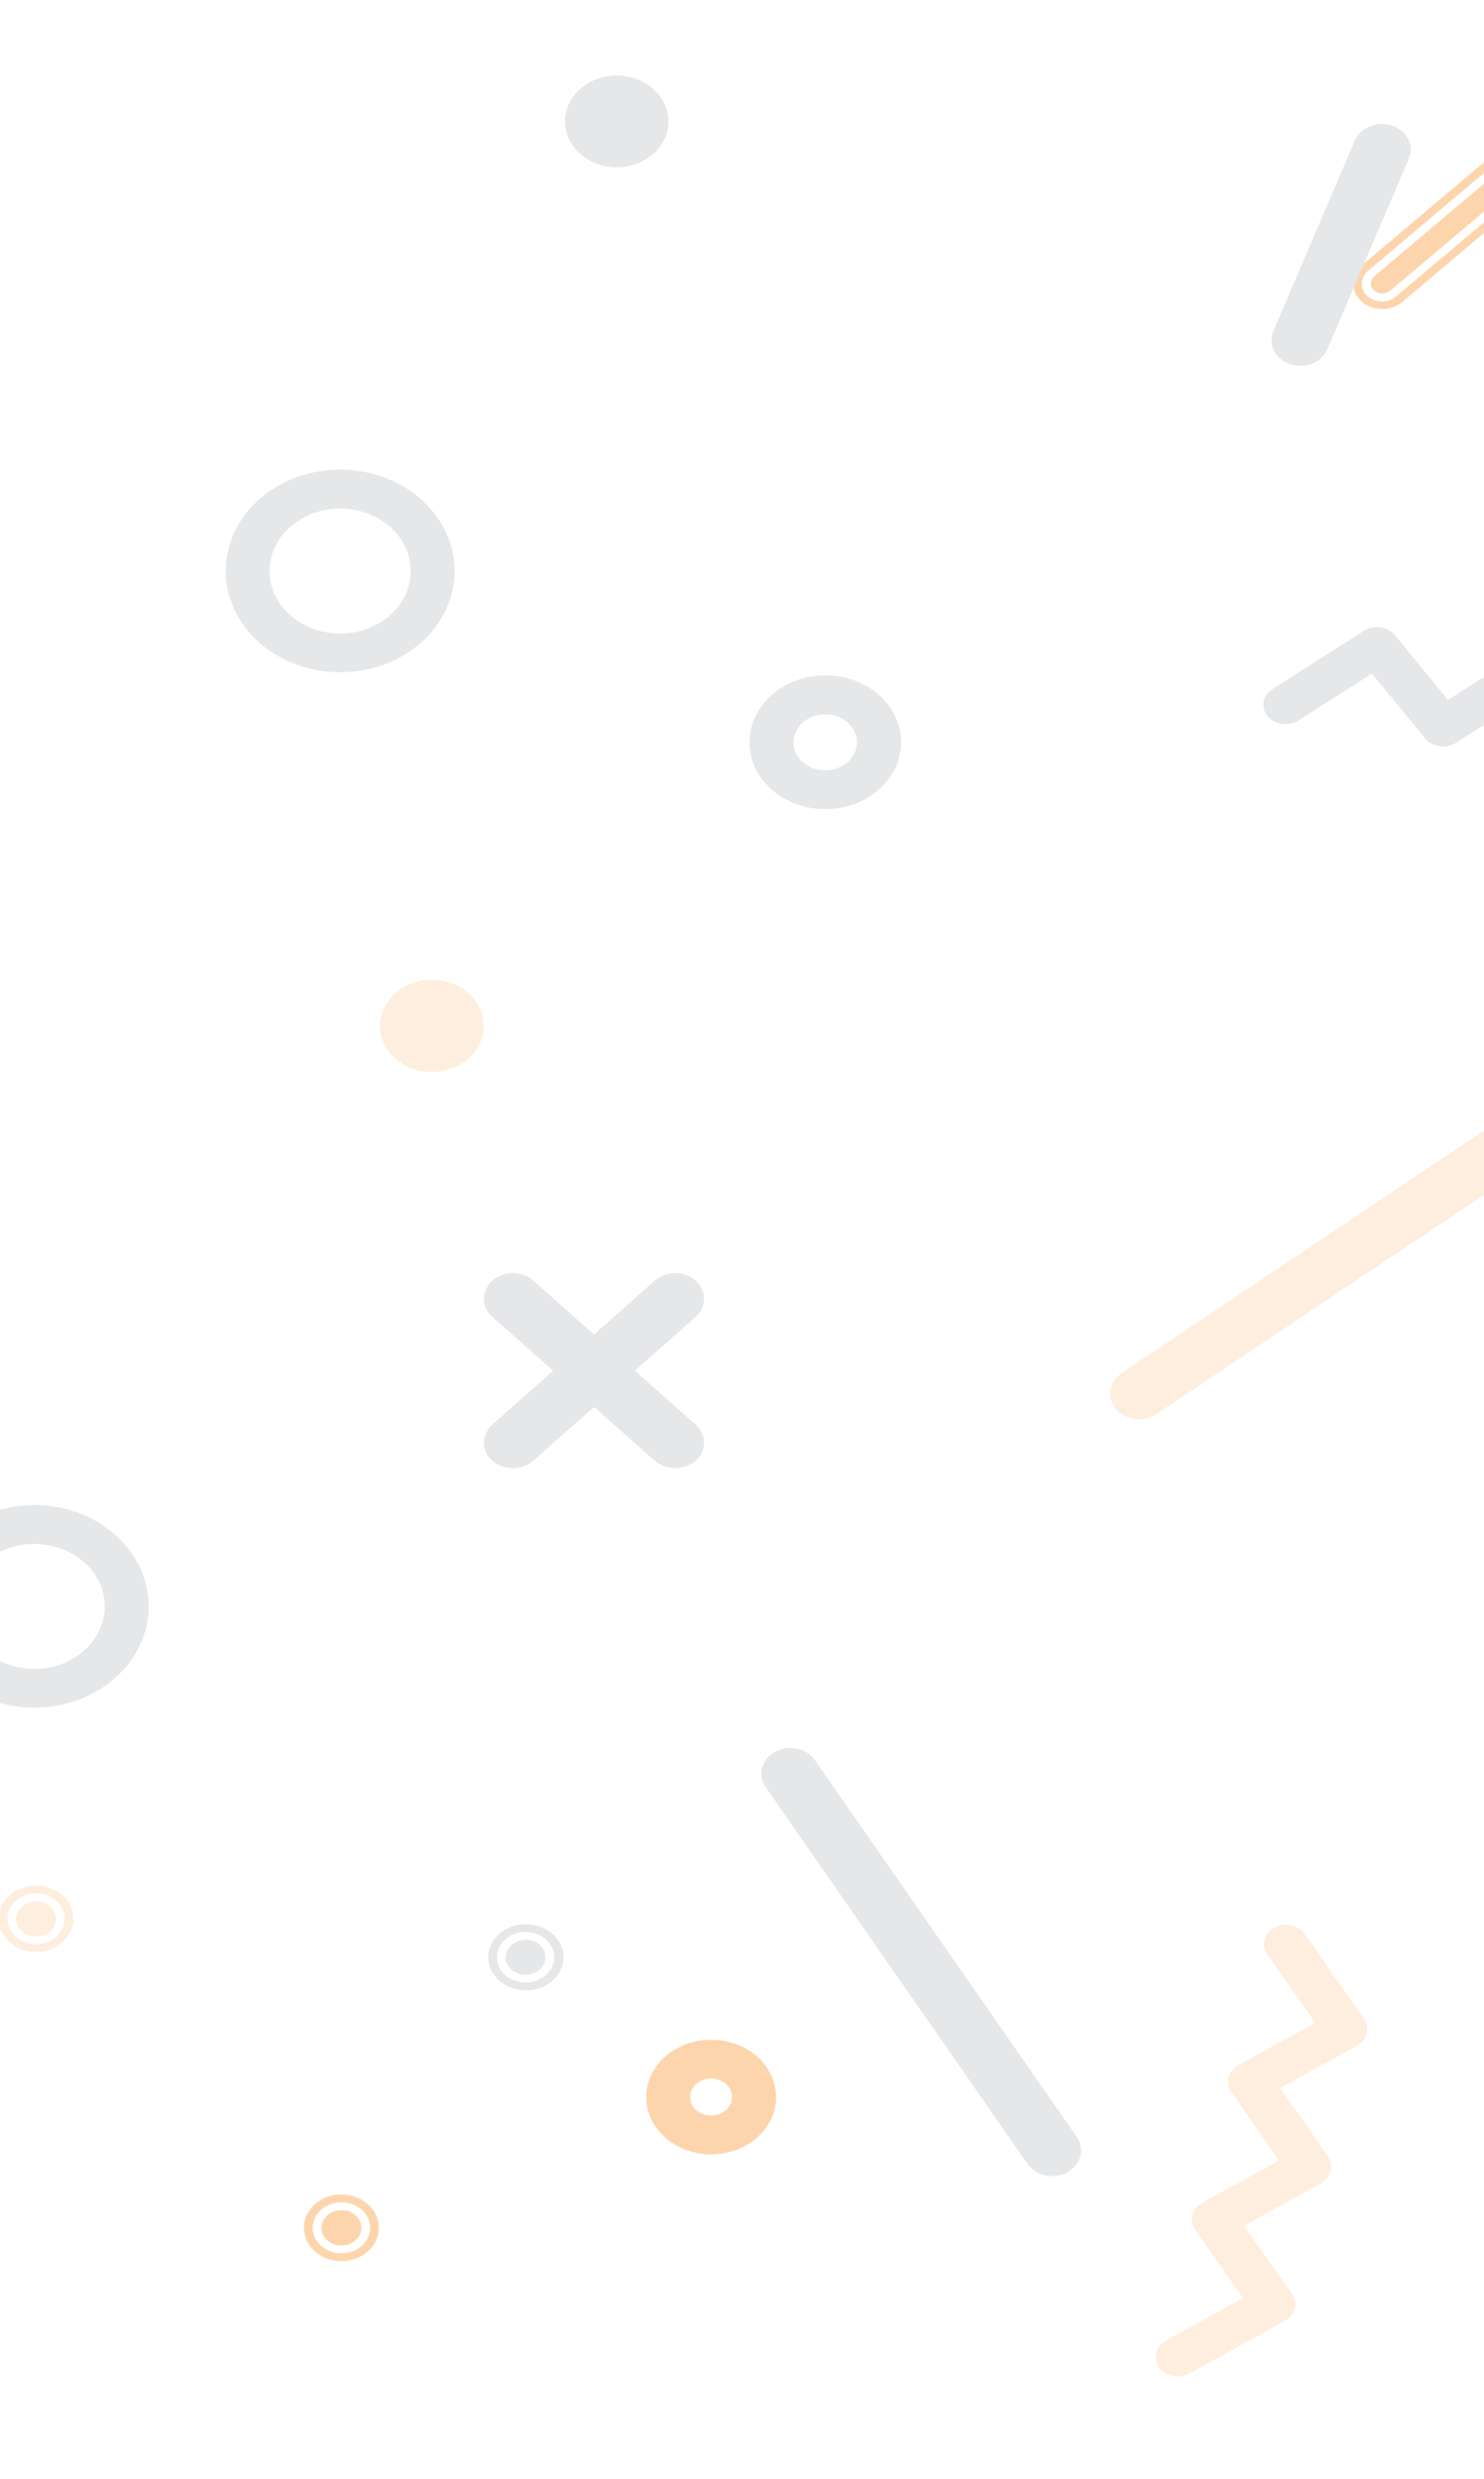 <svg width="660" height="1102" viewBox="0 0 660 1102" fill="none" xmlns="http://www.w3.org/2000/svg">
<g opacity="0.4" filter="url(#filter0_f_0_33)">
<g opacity="0.4" filter="url(#filter1_f_0_33)">
<path fill-rule="evenodd" clip-rule="evenodd" d="M223.462 -177.497C222.851 -177.495 222.24 -177.455 221.636 -177.379C219.118 -177.066 216.762 -176.097 214.865 -174.593C212.968 -173.089 211.617 -171.118 210.982 -168.93C210.347 -166.743 210.457 -164.437 211.298 -162.305C212.139 -160.173 213.673 -158.311 215.706 -156.955L392.891 -38.446C394.239 -37.544 395.773 -36.886 397.407 -36.511C399.04 -36.136 400.741 -36.051 402.412 -36.26C404.082 -36.469 405.69 -36.968 407.144 -37.73C408.597 -38.491 409.868 -39.499 410.883 -40.697C411.898 -41.894 412.637 -43.258 413.059 -44.71C413.482 -46.162 413.578 -47.673 413.343 -49.158C413.107 -50.642 412.545 -52.072 411.689 -53.363C410.832 -54.655 409.698 -55.784 408.35 -56.687L231.179 -175.187C228.959 -176.684 226.249 -177.495 223.462 -177.497ZM-115.826 877.006C-119.144 877.001 -122.335 878.142 -124.724 880.189L-198.737 943.06C-200.573 944.622 -201.846 946.634 -202.395 948.84C-202.944 951.046 -202.744 953.347 -201.821 955.452C-200.897 957.557 -199.292 959.371 -197.207 960.664C-195.123 961.957 -192.654 962.672 -190.112 962.717C-186.708 962.741 -183.422 961.607 -180.928 959.547L-106.92 896.662C-105.084 895.099 -103.812 893.088 -103.263 890.883C-102.714 888.678 -102.914 886.377 -103.837 884.273C-104.761 882.168 -106.366 880.355 -108.449 879.062C-110.533 877.769 -113.001 877.054 -115.542 877.008L-115.826 877.006ZM1539.73 393.274C1538.53 393.272 1537.34 393.42 1536.19 393.713L1437.71 418.562C1434.44 419.391 1431.67 421.343 1430.01 423.988C1428.35 426.634 1427.95 429.756 1428.88 432.667C1429.81 435.579 1432.01 438.041 1434.99 439.514C1437.96 440.986 1441.47 441.347 1444.75 440.518L1543.23 415.671C1546.21 414.92 1548.79 413.235 1550.48 410.928C1552.18 408.621 1552.88 405.848 1552.45 403.119C1552.02 400.39 1550.5 397.89 1548.16 396.081C1545.83 394.272 1542.83 393.274 1539.73 393.274ZM-360.028 -92.069C-362.415 -92.07 -364.8 -91.923 -367.164 -91.63C-380.208 -90.002 -392.031 -83.939 -400.143 -74.716C-408.255 -65.493 -412.023 -53.833 -410.652 -42.19C-409.281 -30.547 -402.878 -19.832 -392.793 -12.303C-382.708 -4.773 -369.728 -1.016 -356.588 -1.824C-343.448 -2.632 -331.174 -7.941 -322.352 -16.634C-313.529 -25.326 -308.848 -36.722 -309.294 -48.422C-309.74 -60.121 -315.278 -71.21 -324.742 -79.352C-334.206 -87.494 -346.856 -92.053 -360.028 -92.069ZM-360.221 -19.068C-368.371 -19.079 -376.197 -21.901 -382.051 -26.94C-387.905 -31.979 -391.329 -38.84 -391.602 -46.079C-391.876 -53.317 -388.977 -60.368 -383.516 -65.744C-378.056 -71.12 -370.46 -74.402 -362.33 -74.899C-354.2 -75.395 -346.171 -73.068 -339.934 -68.406C-333.697 -63.745 -329.739 -57.113 -328.896 -49.91C-328.052 -42.706 -330.388 -35.493 -335.411 -29.789C-340.434 -24.086 -347.752 -20.339 -355.823 -19.337C-357.281 -19.16 -358.75 -19.07 -360.221 -19.068ZM1050.51 867.558C1040.17 867.569 1030.07 870.386 1021.58 875.634C1013.08 880.881 1006.59 888.308 1002.97 896.923C999.354 905.537 998.781 914.928 1001.33 923.839C1003.88 932.751 1009.43 940.759 1017.23 946.792C1025.04 952.826 1034.73 956.597 1045.02 957.603C1055.3 958.608 1065.68 956.8 1074.78 952.419C1083.88 948.038 1091.25 941.294 1095.92 933.088C1100.58 924.882 1102.32 915.605 1100.9 906.497C1099.19 895.698 1093.16 885.81 1083.9 878.655C1074.64 871.499 1062.78 867.559 1050.51 867.558ZM1050.46 940.559C1042.91 940.549 1035.61 938.117 1029.9 933.708C1024.2 929.3 1020.48 923.211 1019.42 916.56C1018.28 909.245 1020.46 901.827 1025.47 895.937C1030.49 890.047 1037.92 886.169 1046.16 885.154C1050.23 884.649 1054.37 884.862 1058.36 885.781C1062.34 886.699 1066.07 888.306 1069.36 890.509C1072.64 892.712 1075.4 895.468 1077.49 898.619C1079.57 901.771 1080.94 905.257 1081.5 908.877C1082.07 912.498 1081.83 916.182 1080.8 919.721C1079.77 923.259 1077.96 926.582 1075.48 929.499C1073 932.417 1069.9 934.872 1066.35 936.724C1062.81 938.576 1058.89 939.79 1054.81 940.295C1053.37 940.47 1051.92 940.558 1050.46 940.559ZM1394.73 885.662C1391 886.12 1387.21 885.584 1383.82 884.123C1380.43 882.662 1377.61 880.341 1375.7 877.454C1373.8 874.567 1372.9 871.243 1373.12 867.902C1373.34 864.561 1374.67 861.353 1376.94 858.684C1379.21 856.015 1382.32 854.005 1385.88 852.906C1389.44 851.808 1393.28 851.672 1396.93 852.514C1400.57 853.357 1403.85 855.14 1406.36 857.64C1408.86 860.139 1410.47 863.242 1410.99 866.557C1411.68 871.006 1410.36 875.517 1407.31 879.099C1404.26 882.681 1399.74 885.042 1394.73 885.662ZM1392.15 848.501C1391.08 848.502 1390 848.573 1388.93 848.711C1385.95 849.081 1383.07 849.97 1380.48 851.327C1377.88 852.684 1375.61 854.483 1373.79 856.62C1370.12 860.936 1368.54 866.37 1369.38 871.726C1370.22 877.082 1373.42 881.922 1378.28 885.181C1383.13 888.44 1389.25 889.851 1395.27 889.103C1401.05 888.416 1406.31 885.801 1410 881.791C1413.68 877.78 1415.51 872.673 1415.11 867.507C1414.72 862.341 1412.12 857.503 1407.86 853.974C1403.6 850.446 1397.98 848.485 1392.15 848.501ZM1392.09 882.351C1388.43 882.345 1384.9 881.168 1382.15 879.037C1379.39 876.906 1377.59 873.963 1377.08 870.747C1376.52 867.207 1377.58 863.615 1380 860.763C1382.43 857.911 1386.03 856.032 1390.01 855.54C1393.99 855.047 1398.04 855.982 1401.24 858.137C1404.45 860.293 1406.57 863.493 1407.12 867.034C1407.67 870.571 1406.62 874.158 1404.19 877.006C1401.77 879.854 1398.17 881.731 1394.19 882.225C1393.5 882.312 1392.79 882.35 1392.09 882.351ZM1686.74 662.137C1684.23 662.086 1681.79 661.375 1679.74 660.093C1677.68 658.811 1676.1 657.017 1675.19 654.936C1674.28 652.855 1674.09 650.582 1674.63 648.403C1675.18 646.224 1676.43 644.237 1678.25 642.694C1680.06 641.15 1682.35 640.119 1684.82 639.73C1687.3 639.342 1689.84 639.614 1692.14 640.511C1694.44 641.409 1696.39 642.892 1697.74 644.773C1699.09 646.655 1699.79 648.85 1699.74 651.081C1699.7 652.566 1699.34 654.029 1698.66 655.389C1697.99 656.748 1697.02 657.976 1695.82 659.003C1694.61 660.03 1693.19 660.835 1691.63 661.373C1690.07 661.911 1688.41 662.17 1686.74 662.137ZM1687 636.093C1682.63 636.107 1678.45 637.647 1675.35 640.381C1672.25 643.115 1670.49 646.823 1670.45 650.702C1670.41 654.581 1672.08 658.32 1675.12 661.108C1678.15 663.897 1682.3 665.512 1686.66 665.603C1691.06 665.667 1695.31 664.186 1698.49 661.481C1701.67 658.776 1703.52 655.065 1703.64 651.155C1703.73 647.237 1702.06 643.449 1699 640.625C1695.95 637.801 1691.75 636.171 1687.34 636.095L1687 636.093ZM1686.83 658.673C1685.09 658.643 1683.4 658.154 1681.97 657.268C1680.54 656.382 1679.44 655.14 1678.8 653.697C1678.17 652.255 1678.03 650.678 1678.41 649.166C1678.78 647.654 1679.65 646.275 1680.91 645.203C1682.64 643.828 1684.87 643.055 1687.2 643.026C1688.35 643.045 1689.49 643.267 1690.55 643.679C1691.61 644.09 1692.57 644.684 1693.37 645.424C1694.18 646.165 1694.81 647.039 1695.23 647.997C1695.65 648.954 1695.86 649.976 1695.83 651.004C1695.77 653.074 1694.79 655.037 1693.1 656.471C1691.42 657.904 1689.17 658.693 1686.84 658.667L1686.83 658.673ZM1795.17 137.826C1794.39 137.828 1793.6 137.875 1792.83 137.969C1788.56 138.484 1784.69 140.452 1782.02 143.458C1779.35 146.464 1778.1 150.272 1778.53 154.081C1778.96 157.891 1781.03 161.403 1784.32 163.878C1787.61 166.354 1791.85 167.599 1796.14 167.351C1800.44 167.104 1804.46 165.383 1807.36 162.552C1810.26 159.72 1811.81 155.999 1811.69 152.173C1811.56 148.346 1809.76 144.713 1806.68 142.038C1803.6 139.363 1799.47 137.856 1795.16 137.834L1795.17 137.826ZM1492.52 -230.128C1490.03 -229.824 1487.49 -230.182 1485.23 -231.157C1482.97 -232.132 1481.09 -233.68 1479.82 -235.607C1478.55 -237.533 1477.95 -239.75 1478.1 -241.979C1478.25 -244.208 1479.14 -246.347 1480.65 -248.127C1482.17 -249.907 1484.24 -251.248 1486.62 -251.98C1488.99 -252.712 1491.55 -252.803 1493.98 -252.24C1496.42 -251.678 1498.6 -250.487 1500.27 -248.819C1501.94 -247.151 1503.02 -245.081 1503.37 -242.87C1503.83 -239.902 1502.94 -236.892 1500.91 -234.503C1498.87 -232.114 1495.86 -230.54 1492.52 -230.128ZM1490.79 -256.076C1490.01 -256.074 1489.24 -256.026 1488.47 -255.931C1486.3 -255.676 1484.2 -255.042 1482.31 -254.065C1480.41 -253.088 1478.75 -251.787 1477.42 -250.237C1476.1 -248.687 1475.13 -246.919 1474.57 -245.035C1474.02 -243.151 1473.89 -241.187 1474.19 -239.258C1474.49 -237.329 1475.22 -235.472 1476.33 -233.795C1477.45 -232.117 1478.92 -230.652 1480.68 -229.484C1482.43 -228.316 1484.43 -227.468 1486.55 -226.988C1488.68 -226.509 1490.89 -226.408 1493.05 -226.691C1497.21 -227.216 1500.99 -229.119 1503.63 -232.018C1506.27 -234.917 1507.58 -238.597 1507.29 -242.319C1507 -246.04 1505.14 -249.527 1502.08 -252.078C1499.02 -254.629 1494.98 -256.06 1490.79 -256.076ZM1490.74 -233.486C1488.62 -233.49 1486.56 -234.176 1484.96 -235.417C1483.36 -236.657 1482.32 -238.37 1482.02 -240.239C1481.78 -241.778 1482.05 -243.348 1482.81 -244.749C1483.57 -246.15 1484.78 -247.319 1486.29 -248.108C1487.79 -248.897 1489.53 -249.271 1491.28 -249.182C1493.02 -249.093 1494.7 -248.545 1496.1 -247.608C1497.49 -246.671 1498.54 -245.387 1499.12 -243.918C1499.69 -242.45 1499.76 -240.863 1499.32 -239.358C1498.88 -237.854 1497.94 -236.501 1496.63 -235.469C1495.32 -234.437 1493.7 -233.774 1491.97 -233.563C1491.56 -233.513 1491.15 -233.486 1490.74 -233.486ZM17.776 864.096C15.287 864.402 12.752 864.044 10.491 863.069C8.231 862.094 6.347 860.545 5.076 858.618C3.806 856.692 3.207 854.473 3.355 852.244C3.503 850.015 4.391 847.875 5.908 846.094C7.424 844.314 9.5 842.972 11.874 842.24C14.248 841.508 16.812 841.418 19.244 841.981C21.675 842.544 23.864 843.735 25.534 845.403C27.204 847.072 28.28 849.143 28.626 851.355C29.084 854.324 28.197 857.333 26.161 859.722C24.124 862.111 21.104 863.683 17.764 864.094L17.776 864.096ZM16.028 838.151C13.747 838.147 11.49 838.56 9.397 839.365C7.304 840.17 5.42 841.35 3.862 842.83C2.304 844.31 1.106 846.06 0.343 847.97C-0.421 849.88 -0.734 851.909 -0.576 853.931C-0.419 855.953 0.205 857.925 1.258 859.723C2.31 861.521 3.768 863.108 5.54 864.383C7.312 865.659 9.361 866.597 11.559 867.138C13.757 867.679 16.056 867.812 18.314 867.529C22.485 867.018 26.281 865.118 28.935 862.213C31.589 859.309 32.903 855.617 32.611 851.885C32.319 848.152 30.443 844.657 27.362 842.107C24.281 839.557 20.226 838.143 16.016 838.149L16.028 838.151ZM16.028 860.739C13.901 860.738 11.846 860.055 10.241 858.815C8.635 857.576 7.586 855.863 7.287 853.992C7.128 852.973 7.196 851.936 7.487 850.941C7.778 849.946 8.288 849.011 8.986 848.191C9.684 847.371 10.557 846.681 11.556 846.16C12.554 845.64 13.658 845.3 14.804 845.159C17.119 844.879 19.464 845.423 21.329 846.673C23.194 847.924 24.427 849.778 24.759 851.833C24.918 852.852 24.85 853.889 24.558 854.884C24.267 855.88 23.757 856.814 23.059 857.634C22.361 858.455 21.488 859.145 20.49 859.666C19.492 860.186 18.388 860.527 17.242 860.668C16.832 860.716 16.419 860.74 16.006 860.737L16.028 860.739ZM717.804 -194.366C721.532 -194.833 725.021 -196.273 727.829 -198.502C730.637 -200.73 732.638 -203.649 733.581 -206.889C734.523 -210.128 734.364 -213.543 733.124 -216.703C731.883 -219.862 729.617 -222.623 726.611 -224.638C723.605 -226.653 719.995 -227.832 716.236 -228.024C712.477 -228.216 708.739 -227.413 705.493 -225.718C702.247 -224.022 699.639 -221.51 697.999 -218.498C696.359 -215.486 695.761 -212.11 696.279 -208.795C696.624 -206.591 697.456 -204.469 698.725 -202.55C699.994 -200.632 701.676 -198.954 703.675 -197.614C705.674 -196.274 707.951 -195.297 710.376 -194.74C712.8 -194.182 715.325 -194.055 717.804 -194.366ZM715.234 -231.527C714.154 -231.524 713.075 -231.459 712.005 -231.331C706.098 -230.612 700.735 -227.883 697.048 -223.719C693.36 -219.555 691.635 -214.282 692.236 -209.01C692.837 -203.738 695.717 -198.879 700.27 -195.457C704.822 -192.036 710.692 -190.318 716.641 -190.667C722.59 -191.015 728.155 -193.403 732.163 -197.327C736.17 -201.25 738.308 -206.403 738.125 -211.699C737.942 -216.996 735.453 -222.022 731.182 -225.719C726.911 -229.417 721.192 -231.497 715.229 -231.52L715.234 -231.527ZM715.137 -197.674C711.302 -197.677 707.611 -198.973 704.81 -201.301C702.008 -203.628 700.305 -206.814 700.044 -210.215C699.783 -213.615 700.984 -216.977 703.404 -219.621C705.824 -222.265 709.283 -223.994 713.082 -224.459C715.053 -224.706 717.059 -224.605 718.985 -224.162C720.912 -223.719 722.721 -222.943 724.31 -221.879C725.899 -220.814 727.237 -219.482 728.247 -217.958C729.256 -216.434 729.918 -214.748 730.194 -212.996C730.745 -209.46 729.693 -205.874 727.27 -203.026C724.847 -200.178 721.252 -198.302 717.273 -197.809C716.566 -197.716 715.852 -197.675 715.137 -197.674ZM1804.06 -143.567C1807.78 -144.034 1811.27 -145.473 1814.08 -147.702C1816.89 -149.931 1818.89 -152.85 1819.83 -156.089C1820.78 -159.329 1820.62 -162.744 1819.38 -165.904C1818.14 -169.063 1815.87 -171.825 1812.86 -173.84C1809.86 -175.855 1806.25 -177.033 1802.49 -177.225C1798.73 -177.417 1794.99 -176.615 1791.75 -174.919C1788.5 -173.223 1785.89 -170.71 1784.25 -167.698C1782.61 -164.685 1782.01 -161.309 1782.53 -157.994C1782.88 -155.79 1783.71 -153.668 1784.98 -151.749C1786.25 -149.83 1787.93 -148.153 1789.93 -146.812C1791.93 -145.471 1794.2 -144.494 1796.63 -143.936C1799.05 -143.378 1801.58 -143.257 1804.06 -143.567ZM1801.46 -180.728C1800.39 -180.725 1799.31 -180.66 1798.25 -180.533C1795.27 -180.163 1792.39 -179.274 1789.79 -177.918C1787.2 -176.561 1784.92 -174.763 1783.11 -172.626C1781.29 -170.489 1779.97 -168.055 1779.21 -165.462C1778.45 -162.87 1778.27 -160.171 1778.69 -157.518C1779.11 -154.865 1780.11 -152.311 1781.63 -150.002C1783.16 -147.693 1785.18 -145.673 1787.59 -144.059C1789.99 -142.444 1792.73 -141.267 1795.65 -140.593C1798.56 -139.919 1801.6 -139.763 1804.59 -140.132C1810.33 -140.851 1815.55 -143.477 1819.21 -147.482C1822.86 -151.487 1824.67 -156.573 1824.28 -161.716C1823.88 -166.86 1821.31 -171.68 1817.08 -175.206C1812.85 -178.732 1807.27 -180.703 1801.47 -180.721L1801.46 -180.728ZM1801.42 -146.867C1797.48 -146.857 1793.69 -148.207 1790.85 -150.633C1788.01 -153.058 1786.34 -156.369 1786.19 -159.868C1786.05 -163.366 1787.43 -166.779 1790.06 -169.387C1792.69 -171.994 1796.36 -173.592 1800.28 -173.844C1804.21 -174.096 1808.1 -172.982 1811.12 -170.737C1814.15 -168.492 1816.07 -165.292 1816.49 -161.81C1816.91 -158.329 1815.79 -154.839 1813.37 -152.077C1810.95 -149.314 1807.42 -147.494 1803.52 -147.002C1802.83 -146.91 1802.13 -146.863 1801.43 -146.861L1801.42 -146.867ZM571.916 855.541C570.181 855.544 568.478 855.96 566.984 856.743C565.49 857.527 564.258 858.65 563.416 859.998C562.573 861.346 562.15 862.869 562.191 864.411C562.232 865.952 562.735 867.456 563.648 868.767L584.937 899.145L550.735 918.011C549.647 918.61 548.703 919.394 547.956 920.318C547.21 921.242 546.676 922.288 546.384 923.396C546.093 924.504 546.05 925.652 546.258 926.774C546.467 927.897 546.922 928.972 547.598 929.938L568.882 960.317L534.674 979.189C533.585 979.788 532.64 980.572 531.893 981.496C531.145 982.421 530.61 983.467 530.319 984.575C530.028 985.683 529.985 986.832 530.194 987.955C530.403 989.078 530.86 990.153 531.537 991.119L552.819 1021.5L518.634 1040.36C516.439 1041.58 514.877 1043.52 514.292 1045.75C513.706 1047.99 514.145 1050.35 515.511 1052.3C516.878 1054.25 519.061 1055.64 521.579 1056.16C524.098 1056.68 526.746 1056.29 528.941 1055.07L571.431 1031.64C572.52 1031.04 573.466 1030.25 574.213 1029.33C574.96 1028.4 575.495 1027.36 575.786 1026.25C576.077 1025.14 576.12 1023.99 575.91 1022.87C575.701 1021.75 575.244 1020.67 574.566 1019.71L553.284 989.328L587.488 970.466C589.683 969.254 591.247 967.316 591.836 965.08C592.424 962.843 591.989 960.491 590.627 958.539L569.338 928.159L603.535 909.296C604.622 908.696 605.567 907.911 606.313 906.987C607.06 906.063 607.594 905.017 607.886 903.909C608.177 902.801 608.22 901.653 608.012 900.531C607.804 899.408 607.35 898.333 606.674 897.366L580.221 859.626C579.342 858.374 578.118 857.341 576.664 856.627C575.211 855.912 573.577 855.538 571.916 855.541ZM683.721 489.541C684.332 489.543 684.943 489.582 685.547 489.659C688.065 489.972 690.421 490.943 692.317 492.447C694.213 493.952 695.564 495.923 696.199 498.11C696.834 500.298 696.724 502.604 695.884 504.736C695.043 506.868 693.509 508.73 691.477 510.087L514.291 628.585C512.944 629.488 511.409 630.145 509.776 630.52C508.142 630.896 506.441 630.981 504.77 630.772C503.099 630.563 501.491 630.064 500.038 629.302C498.584 628.541 497.313 627.533 496.298 626.335C495.283 625.137 494.543 623.773 494.121 622.321C493.699 620.869 493.602 619.358 493.838 617.873C494.073 616.388 494.635 614.959 495.491 613.667C496.348 612.375 497.483 611.245 498.83 610.343L676.001 491.842C678.224 490.348 680.935 489.541 683.721 489.541ZM1124.15 317.873C1126.54 317.873 1128.92 318.02 1131.29 318.312C1144.33 319.939 1156.15 326.002 1164.26 335.222C1172.37 344.443 1176.14 356.101 1174.76 367.741C1173.39 379.38 1166.99 390.093 1156.91 397.621C1146.83 405.149 1133.85 408.905 1120.71 408.098C1107.58 407.29 1095.31 401.982 1086.49 393.292C1077.67 384.602 1072.99 373.209 1073.43 361.512C1073.88 349.815 1079.41 338.729 1088.87 330.589C1098.33 322.448 1110.98 317.889 1124.15 317.873ZM1124.34 390.872C1132.5 390.865 1140.33 388.043 1146.2 383.002C1152.06 377.961 1155.49 371.093 1155.77 363.847C1156.05 356.601 1153.15 349.542 1147.69 344.158C1142.22 338.773 1134.62 335.484 1126.48 334.983C1118.35 334.483 1110.31 336.809 1104.06 341.473C1097.81 346.137 1093.85 352.773 1093 359.984C1092.15 367.195 1094.49 374.418 1099.51 380.129C1104.54 385.84 1111.86 389.595 1119.94 390.601C1121.4 390.781 1122.87 390.872 1124.34 390.872ZM191.956 435.511C193.035 435.514 194.113 435.578 195.183 435.704C201.102 436.416 206.479 439.143 210.181 443.309C213.883 447.475 215.621 452.756 215.028 458.038C214.436 463.321 211.559 468.192 207.005 471.627C202.45 475.062 196.573 476.791 190.612 476.45C184.651 476.11 179.072 473.726 175.05 469.802C171.027 465.877 168.876 460.718 169.05 455.411C169.223 450.105 171.707 445.065 175.979 441.355C180.25 437.644 185.976 435.552 191.949 435.519L191.956 435.511Z" fill="#FA9531"/>
</g>
<g filter="url(#filter2_f_0_33)">
<path fill-rule="evenodd" clip-rule="evenodd" d="M1627.64 204.146C1627.25 204.146 1626.85 204.163 1626.45 204.19C1623.91 204.395 1621.5 205.259 1619.52 206.673C1617.54 208.086 1616.07 209.986 1615.32 212.132C1614.56 214.278 1614.54 216.574 1615.26 218.73C1615.98 220.886 1617.41 222.805 1619.36 224.245L1790.17 349.846C1792.13 351.288 1794.53 352.186 1797.07 352.425C1799.61 352.664 1802.17 352.235 1804.43 351.19C1806.69 350.146 1808.55 348.534 1809.77 346.559C1810.99 344.583 1811.52 342.333 1811.29 340.092C1811.14 338.603 1810.66 337.154 1809.87 335.831C1809.08 334.508 1807.99 333.337 1806.68 332.386L1635.88 206.775C1633.57 205.07 1630.64 204.139 1627.63 204.146L1627.64 204.146ZM-365.127 374.504C-366.69 374.505 -368.252 374.601 -369.8 374.79C-376.406 375.596 -382.591 378.111 -387.575 382.018C-392.558 385.925 -396.115 391.047 -397.794 396.737C-399.474 402.426 -399.201 408.428 -397.01 413.98C-394.819 419.533 -390.808 424.388 -385.486 427.93C-381.959 430.295 -377.934 432.018 -373.645 433C-369.355 433.981 -364.888 434.202 -360.501 433.648C-352.047 432.613 -344.353 428.789 -338.972 422.947C-333.592 417.105 -330.927 409.681 -331.514 402.173C-332.101 394.666 -335.897 387.635 -342.136 382.499C-348.374 377.363 -356.591 374.506 -365.127 374.504ZM-365.174 416.685C-368.842 416.682 -372.365 415.422 -375 413.173C-377.636 410.924 -379.177 407.861 -379.301 404.629C-379.424 401.397 -378.12 398.249 -375.662 395.849C-373.205 393.448 -369.786 391.983 -366.127 391.761C-362.467 391.54 -358.854 392.579 -356.047 394.661C-353.24 396.743 -351.46 399.704 -351.081 402.92C-350.702 406.137 -351.755 409.357 -354.016 411.903C-356.278 414.448 -359.573 416.12 -363.205 416.566C-363.858 416.647 -364.516 416.684 -365.174 416.685ZM1509.03 -43.909C1500.15 -43.904 1491.64 -40.811 1485.33 -35.303C1479.02 -29.794 1475.44 -22.314 1475.35 -14.487C1475.26 -6.661 1478.68 0.881 1484.86 6.499C1491.04 12.117 1499.49 15.359 1508.36 15.52C1517.28 15.571 1525.89 12.611 1532.41 7.247C1537.23 3.176 1540.56 -2.061 1542 -7.803C1543.43 -13.546 1542.9 -19.534 1540.48 -25.011C1538.05 -30.488 1533.84 -35.207 1528.37 -38.571C1522.9 -41.935 1516.42 -43.793 1509.75 -43.909C1509.51 -43.909 1509.27 -43.909 1509.03 -43.909ZM1508.75 -1.734C1505.01 -1.804 1501.44 -3.183 1498.85 -5.568C1496.25 -7.952 1494.83 -11.148 1494.9 -14.453C1495.04 -17.741 1496.62 -20.854 1499.32 -23.131C1502.01 -25.408 1505.61 -26.67 1509.34 -26.649C1512.13 -26.599 1514.85 -25.819 1517.14 -24.409C1519.43 -22.999 1521.2 -21.02 1522.22 -18.725C1523.23 -16.43 1523.46 -13.92 1522.86 -11.513C1522.26 -9.106 1520.86 -6.91 1518.84 -5.203C1516.07 -3.002 1512.48 -1.768 1508.75 -1.734ZM1365.98 1003.44C1362.23 1003.9 1358.42 1003.37 1355.02 1001.91C1351.62 1000.46 1348.78 998.149 1346.87 995.275C1344.96 992.4 1344.05 989.091 1344.28 985.765C1344.5 982.438 1345.83 979.244 1348.11 976.587C1350.39 973.929 1353.51 971.927 1357.08 970.834C1360.65 969.74 1364.51 969.604 1368.17 970.444C1371.83 971.283 1375.12 973.06 1377.63 975.549C1380.14 978.038 1381.76 981.128 1382.28 984.428C1382.98 988.856 1381.65 993.346 1378.59 996.911C1375.54 1000.48 1371 1002.82 1365.98 1003.44ZM1363.35 966.443C1362.28 966.447 1361.22 966.512 1360.16 966.638C1354.11 967.388 1348.65 970.222 1344.96 974.518C1341.28 978.815 1339.68 984.224 1340.52 989.558C1340.93 992.199 1341.93 994.742 1343.46 997.04C1344.99 999.337 1347.03 1001.34 1349.45 1002.94C1354.33 1006.18 1360.46 1007.58 1366.51 1006.85C1372.28 1006.13 1377.51 1003.51 1381.17 999.518C1384.83 995.529 1386.64 990.467 1386.24 985.349C1385.84 980.231 1383.26 975.436 1379.01 971.929C1374.76 968.421 1369.17 966.462 1363.35 966.443ZM1363.3 1000.16C1359.31 1000.17 1355.46 998.816 1352.58 996.38C1349.7 993.944 1348 990.617 1347.85 987.1C1347.7 983.583 1349.1 980.151 1351.76 977.527C1354.42 974.904 1358.13 973.293 1362.11 973.036C1366.1 972.778 1370.04 973.894 1373.1 976.147C1376.17 978.401 1378.12 981.616 1378.55 985.115C1378.98 988.614 1377.86 992.124 1375.41 994.904C1372.96 997.684 1369.38 999.518 1365.43 1000.02C1364.73 1000.11 1364.01 1000.16 1363.3 1000.16ZM1649.38 -112.842C1645.64 -112.384 1641.82 -112.916 1638.42 -114.369C1635.02 -115.823 1632.18 -118.133 1630.27 -121.007C1628.36 -123.882 1627.45 -127.192 1627.68 -130.519C1627.9 -133.845 1629.23 -137.04 1631.51 -139.698C1633.79 -142.356 1636.91 -144.359 1640.48 -145.452C1644.05 -146.546 1647.91 -146.682 1651.57 -145.843C1655.23 -145.003 1658.52 -143.227 1661.04 -140.737C1663.55 -138.248 1665.17 -135.157 1665.69 -131.856C1666.39 -127.428 1665.06 -122.937 1662 -119.372C1658.94 -115.806 1654.4 -113.457 1649.38 -112.842ZM1646.79 -149.835C1645.71 -149.833 1644.64 -149.768 1643.57 -149.64C1640.58 -149.273 1637.69 -148.39 1635.08 -147.04C1632.48 -145.691 1630.19 -143.901 1628.37 -141.774C1626.55 -139.647 1625.22 -137.224 1624.45 -134.644C1623.69 -132.064 1623.52 -129.377 1623.93 -126.736C1624.35 -124.095 1625.35 -121.552 1626.88 -119.253C1628.41 -116.953 1630.44 -114.942 1632.85 -113.334C1635.27 -111.726 1638.01 -110.553 1640.94 -109.882C1643.87 -109.21 1646.92 -109.054 1649.91 -109.421C1655.69 -110.123 1660.95 -112.733 1664.63 -116.722C1668.31 -120.711 1670.14 -125.784 1669.74 -130.914C1669.34 -136.045 1666.75 -140.851 1662.49 -144.363C1658.23 -147.875 1652.62 -149.831 1646.79 -149.835ZM1646.74 -116.123C1643.07 -116.131 1639.53 -117.305 1636.76 -119.429C1633.99 -121.553 1632.19 -124.485 1631.68 -127.688C1631.26 -130.315 1631.74 -132.992 1633.05 -135.38C1634.36 -137.768 1636.44 -139.759 1639.04 -141.103C1641.63 -142.447 1644.62 -143.082 1647.62 -142.928C1650.63 -142.774 1653.51 -141.839 1655.91 -140.24C1658.31 -138.64 1660.12 -136.449 1661.11 -133.944C1662.1 -131.439 1662.22 -128.731 1661.46 -126.164C1660.7 -123.597 1659.1 -121.286 1656.85 -119.523C1654.6 -117.76 1651.81 -116.624 1648.83 -116.259C1648.14 -116.168 1647.44 -116.122 1646.74 -116.123ZM233.489 881.256C230.968 881.208 228.52 880.503 226.454 879.229C224.388 877.955 222.797 876.169 221.882 874.098C220.966 872.027 220.768 869.763 221.312 867.593C221.856 865.422 223.117 863.443 224.937 861.904C226.756 860.366 229.053 859.338 231.535 858.949C234.017 858.561 236.575 858.831 238.883 859.723C241.192 860.616 243.149 862.093 244.506 863.966C245.864 865.839 246.56 868.025 246.509 870.247C246.474 871.724 246.11 873.18 245.437 874.532C244.763 875.885 243.794 877.107 242.585 878.129C241.376 879.151 239.951 879.954 238.39 880.49C236.829 881.027 235.164 881.287 233.489 881.256ZM233.75 855.323C229.368 855.335 225.167 856.867 222.057 859.588C218.947 862.31 217.178 866.001 217.133 869.864C217.087 873.727 218.769 877.45 221.814 880.228C224.859 883.006 229.023 884.615 233.403 884.706C235.607 884.77 237.804 884.447 239.865 883.756C241.927 883.065 243.812 882.021 245.413 880.683C247.013 879.346 248.296 877.741 249.188 875.963C250.08 874.185 250.563 872.269 250.609 870.325C250.654 868.381 250.262 866.449 249.454 864.639C248.647 862.83 247.44 861.18 245.904 859.785C244.367 858.39 242.533 857.278 240.505 856.513C238.478 855.748 236.299 855.345 234.094 855.328C233.98 855.321 233.863 855.323 233.75 855.323ZM233.567 877.809C231.224 877.765 228.997 876.903 227.373 875.414C225.749 873.924 224.861 871.928 224.904 869.862C224.993 867.807 225.984 865.863 227.668 864.439C229.352 863.016 231.597 862.225 233.93 862.233C235.091 862.253 236.235 862.475 237.299 862.885C238.363 863.295 239.324 863.886 240.129 864.624C240.933 865.362 241.565 866.233 241.988 867.186C242.41 868.139 242.616 869.157 242.593 870.18C242.515 872.239 241.528 874.19 239.842 875.616C238.156 877.042 235.904 877.827 233.567 877.809ZM-58.471 345.206C-59.255 345.209 -60.038 345.256 -60.814 345.348C-65.083 345.876 -68.952 347.844 -71.607 350.838C-74.263 353.831 -75.496 357.616 -75.049 361.396C-74.601 365.175 -72.507 368.654 -69.207 371.099C-65.908 373.544 -61.661 374.765 -57.361 374.504C-53.061 374.243 -49.044 372.521 -46.155 369.7C-43.267 366.88 -41.733 363.181 -41.877 359.383C-42.021 355.585 -43.831 351.984 -46.927 349.34C-50.022 346.695 -54.161 345.214 -58.471 345.206ZM1554.92 680.541C1554.58 680.541 1554.23 680.555 1553.88 680.585L1503.94 685.2C1502.63 685.282 1501.36 685.595 1500.19 686.121C1499.02 686.647 1497.98 687.376 1497.14 688.263C1496.29 689.15 1495.66 690.178 1495.28 691.285C1494.89 692.392 1494.76 693.556 1494.9 694.707C1495.04 695.859 1495.44 696.974 1496.07 697.986C1496.71 698.999 1497.57 699.888 1498.61 700.601C1499.64 701.314 1500.83 701.837 1502.1 702.137C1503.36 702.437 1504.69 702.509 1505.99 702.349L1546.2 698.635L1550.41 734.007C1550.54 735.136 1550.92 736.231 1551.54 737.229C1552.15 738.227 1552.98 739.108 1553.98 739.822C1554.98 740.535 1556.13 741.067 1557.36 741.386C1558.6 741.706 1559.89 741.806 1561.17 741.682L1601.38 737.968L1605.6 773.344C1605.87 775.619 1607.16 777.704 1609.18 779.144C1611.19 780.583 1613.78 781.258 1616.36 781.021L1656.56 777.313L1660.78 812.69C1661.08 814.953 1662.37 817.023 1664.38 818.457C1666.39 819.891 1668.96 820.575 1671.53 820.363C1674.11 820.124 1676.48 818.99 1678.11 817.212C1679.75 815.434 1680.51 813.157 1680.24 810.881L1675 766.93C1674.87 765.803 1674.49 764.711 1673.87 763.715C1673.26 762.72 1672.43 761.842 1671.43 761.131C1669.41 759.695 1666.83 759.019 1664.25 759.249L1624.04 762.971L1619.83 727.597C1619.54 725.326 1618.25 723.245 1616.24 721.807C1614.23 720.37 1611.65 719.691 1609.07 719.92L1568.86 723.634L1564.64 688.264C1564.39 686.144 1563.26 684.183 1561.46 682.756C1559.67 681.33 1557.33 680.541 1554.92 680.541ZM-143.221 928.972C-145.815 928.97 -148.304 929.877 -150.141 931.493C-151.977 933.11 -153.01 935.303 -153.012 937.59L-153.081 998.175C-153.085 999.307 -152.835 1000.43 -152.346 1001.48C-151.858 1002.52 -151.14 1003.47 -150.235 1004.28C-149.326 1005.08 -148.247 1005.72 -147.059 1006.15C-145.872 1006.58 -144.599 1006.81 -143.313 1006.81L-74.556 1006.85C-71.961 1006.85 -69.472 1005.94 -67.635 1004.33C-65.799 1002.71 -64.765 1000.52 -64.762 998.231L-64.686 937.647C-64.686 935.358 -65.717 933.163 -67.552 931.544C-69.388 929.925 -71.877 929.015 -74.473 929.014L-143.23 928.972L-143.221 928.972ZM-133.495 989.563L-133.44 946.229L-84.265 946.263L-84.324 989.597L-133.495 989.563ZM392.199 310.095C393.242 311.118 394.202 312.204 395.071 313.345C400.051 319.894 401.88 327.918 400.155 335.655C398.431 343.392 393.294 350.209 385.873 354.609C378.453 359.01 369.354 360.634 360.576 359.126C351.798 357.617 344.058 353.099 339.055 346.563C334.301 340.31 332.411 332.7 333.767 325.267C335.122 317.835 339.623 311.131 346.361 306.507C353.1 301.883 361.575 299.682 370.081 300.348C378.587 301.014 386.49 304.497 392.199 310.095ZM356.532 338.296C358.983 340.693 362.392 342.157 366.042 342.38C369.693 342.603 373.299 341.569 376.101 339.494C378.904 337.42 380.683 334.467 381.065 331.259C381.446 328.05 380.4 324.836 378.147 322.294C375.894 319.753 372.609 318.081 368.986 317.632C365.362 317.183 361.682 317.992 358.722 319.888C355.761 321.784 353.751 324.619 353.115 327.796C352.478 330.972 353.266 334.243 355.311 336.918C355.682 337.402 356.09 337.862 356.532 338.296ZM759.917 301.395C760.14 301.605 760.361 301.856 760.567 302.1L790.009 337.924C791.532 339.782 792.154 342.097 791.741 344.36C791.327 346.623 789.911 348.649 787.803 349.991C786.76 350.656 785.578 351.132 784.325 351.394C783.073 351.656 781.774 351.698 780.503 351.518C777.936 351.153 775.639 349.904 774.116 348.046L750.412 319.205L717.671 340.068C716.631 340.738 715.451 341.22 714.199 341.486C712.947 341.753 711.648 341.798 710.376 341.619C709.104 341.44 707.885 341.041 706.789 340.444C705.693 339.848 704.742 339.066 703.991 338.144L680.291 309.311L647.543 330.176C645.438 331.517 642.816 332.067 640.252 331.707C637.688 331.347 635.39 330.105 633.863 328.254L610.168 299.415L577.419 320.282C575.306 321.6 572.692 322.137 570.136 321.777C567.58 321.418 565.285 320.19 563.742 318.358C562.989 317.44 562.449 316.4 562.152 315.297C561.856 314.195 561.809 313.052 562.013 311.933C562.218 310.814 562.671 309.742 563.346 308.778C564.022 307.814 564.906 306.977 565.949 306.314L606.639 280.382C608.744 279.043 611.365 278.494 613.928 278.855C616.491 279.215 618.788 280.456 620.316 282.306L644.011 311.145L676.759 290.28C678.867 288.948 681.486 288.402 684.047 288.762C686.609 289.122 688.906 290.358 690.439 292.202L714.143 321.043L746.878 300.183C748.837 298.928 751.254 298.358 753.662 298.582C756.069 298.806 758.298 299.808 759.917 301.395Z" fill="#BEC2C9"/>
</g>
<path fill-rule="evenodd" clip-rule="evenodd" d="M274.26 33.599C273.195 33.6 272.131 33.665 271.076 33.792C265.044 34.54 259.594 37.384 255.924 41.699C252.254 46.014 250.665 51.447 251.507 56.802C252.349 62.157 255.553 66.996 260.413 70.254C265.274 73.512 271.393 74.923 277.425 74.175C283.193 73.473 288.445 70.852 292.118 66.842C295.791 62.832 297.612 57.733 297.21 52.577C296.809 47.42 294.216 42.592 289.957 39.069C285.697 35.546 280.082 33.59 274.26 33.599ZM1807.69 428.525C1806.92 428.525 1806.15 428.573 1805.39 428.67C1802.69 429.01 1800.12 429.936 1797.91 431.366C1795.71 432.797 1793.94 434.687 1792.75 436.871C1791.57 439.055 1791 441.464 1791.12 443.886C1791.23 446.308 1792.01 448.668 1793.4 450.757C1794.78 452.846 1796.73 454.6 1799.06 455.863C1801.39 457.127 1804.03 457.861 1806.76 458.001C1809.49 458.141 1812.21 457.682 1814.69 456.665C1817.17 455.648 1819.32 454.105 1820.97 452.171C1822.29 450.63 1823.26 448.871 1823.81 446.997C1824.36 445.122 1824.48 443.169 1824.18 441.251C1823.61 437.723 1821.64 434.494 1818.61 432.157C1815.58 429.819 1811.7 428.53 1807.69 428.525ZM12.392 -180.284C14.88 -180.597 17.209 -181.558 19.083 -183.045C20.957 -184.533 22.292 -186.48 22.921 -188.64C23.549 -190.801 23.442 -193.079 22.613 -195.185C21.784 -197.292 20.27 -199.134 18.263 -200.477C16.256 -201.82 13.845 -202.605 11.336 -202.733C8.826 -202.861 6.33 -202.326 4.163 -201.195C1.996 -200.064 0.256 -198.388 -0.839 -196.379C-1.934 -194.371 -2.334 -192.119 -1.988 -189.909C-1.757 -188.438 -1.202 -187.022 -0.354 -185.742C0.493 -184.461 1.617 -183.342 2.953 -182.448C4.289 -181.554 5.81 -180.903 7.43 -180.532C9.049 -180.16 10.735 -180.076 12.392 -180.284ZM10.667 -206.219C9.885 -206.217 9.105 -206.168 8.33 -206.072C6.167 -205.807 4.085 -205.167 2.201 -204.187C0.317 -203.207 -1.331 -201.907 -2.649 -200.362C-3.967 -198.817 -4.929 -197.056 -5.48 -195.181C-6.032 -193.305 -6.162 -191.352 -5.862 -189.432C-5.218 -185.566 -2.887 -182.079 0.627 -179.725C4.141 -177.371 8.557 -176.338 12.921 -176.849C17.091 -177.36 20.887 -179.256 23.542 -182.155C26.198 -185.054 27.516 -188.74 27.23 -192.468C26.944 -196.196 25.075 -199.689 22.001 -202.241C18.927 -204.793 14.876 -206.215 10.667 -206.219ZM10.629 -183.636C8.5 -183.639 6.443 -184.323 4.836 -185.563C3.228 -186.803 2.178 -188.516 1.877 -190.387C1.636 -191.96 1.94 -193.56 2.749 -194.976C3.559 -196.391 4.835 -197.553 6.407 -198.308C7.98 -199.063 9.774 -199.374 11.551 -199.2C13.328 -199.027 15.003 -198.376 16.353 -197.336C17.703 -196.295 18.664 -194.914 19.107 -193.377C19.55 -191.839 19.455 -190.218 18.834 -188.73C18.213 -187.242 17.095 -185.957 15.631 -185.047C14.166 -184.137 12.417 -183.644 10.629 -183.636ZM300.32 565.916C298.632 565.911 296.96 566.203 295.4 566.775C293.84 567.346 292.423 568.186 291.23 569.246L264.195 593.199L237.17 569.259C234.755 567.126 231.488 565.929 228.081 565.929C224.675 565.929 221.407 567.126 218.992 569.259C217.798 570.314 216.851 571.569 216.205 572.95C215.559 574.331 215.226 575.812 215.226 577.308C215.226 578.804 215.559 580.285 216.205 581.666C216.851 583.048 217.798 584.302 218.992 585.357L246.019 609.297L218.983 633.238C217.789 634.293 216.842 635.547 216.196 636.928C215.549 638.309 215.217 639.79 215.217 641.286C215.217 642.781 215.549 644.262 216.196 645.643C216.842 647.024 217.789 648.279 218.983 649.334C221.432 651.401 224.682 652.553 228.061 652.553C231.44 652.553 234.69 651.401 237.14 649.334L237.151 649.334L264.176 625.384L291.211 649.324C293.661 651.392 296.914 652.546 300.295 652.546C303.677 652.546 306.929 651.392 309.38 649.324C311.78 647.187 313.128 644.292 313.128 641.274C313.128 638.256 311.78 635.362 309.38 633.225L282.333 609.285L309.38 585.345C311.17 583.753 312.388 581.725 312.881 579.519C313.375 577.312 313.121 575.025 312.152 572.947C311.182 570.868 309.541 569.091 307.436 567.84C305.33 566.589 302.854 565.919 300.32 565.916ZM871.952 436.833C869.846 436.834 867.776 437.318 865.943 438.24C864.111 439.161 862.578 440.488 861.494 442.091C860.41 443.694 859.812 445.519 859.758 447.388C859.703 449.257 860.195 451.107 861.184 452.757L885.061 492.369L860.576 503.768C859.151 504.43 857.887 505.337 856.857 506.435C855.828 507.533 855.054 508.801 854.581 510.167C854.107 511.532 853.942 512.967 854.097 514.389C854.252 515.811 854.722 517.192 855.482 518.451L885.151 567.661C886.674 570.199 889.27 572.095 892.369 572.933C895.467 573.772 898.814 573.483 901.672 572.131C904.531 570.778 906.667 568.473 907.611 565.723C908.555 562.972 908.23 560.001 906.707 557.463L882.83 517.859L907.317 506.458C908.743 505.797 910.006 504.891 911.035 503.793C912.064 502.695 912.838 501.427 913.312 500.062C913.786 498.697 913.95 497.262 913.796 495.841C913.641 494.419 913.171 493.039 912.412 491.779L882.743 442.557C881.697 440.825 880.141 439.377 878.24 438.369C876.339 437.36 874.166 436.83 871.952 436.833Z" fill="#BEC2C9"/>
<g filter="url(#filter3_f_0_33)">
<path fill-rule="evenodd" clip-rule="evenodd" d="M446.682 -220.736C444.138 -220.74 441.649 -220.078 439.533 -218.833C437.416 -217.589 435.766 -215.818 434.791 -213.745C433.817 -211.672 433.562 -209.391 434.059 -207.19C434.556 -204.989 435.783 -202.968 437.583 -201.383L464.653 -177.539L437.581 -153.695C435.174 -151.569 433.823 -148.688 433.823 -145.683C433.823 -142.679 435.174 -139.797 437.581 -137.671C440.033 -135.607 443.292 -134.456 446.682 -134.456C450.071 -134.456 453.33 -135.607 455.782 -137.671L482.852 -161.516L509.931 -137.671C512.383 -135.607 515.642 -134.456 519.031 -134.456C522.421 -134.456 525.68 -135.607 528.132 -137.671C530.535 -139.797 531.885 -142.677 531.885 -145.679C531.885 -148.681 530.535 -151.561 528.132 -153.687L501.051 -177.531L528.127 -201.374C529.322 -202.426 530.269 -203.675 530.916 -205.051C531.562 -206.426 531.895 -207.9 531.895 -209.389C531.895 -210.877 531.562 -212.351 530.916 -213.726C530.269 -215.101 529.321 -216.35 528.127 -217.402C525.71 -219.525 522.438 -220.717 519.027 -220.717C515.615 -220.717 512.343 -219.525 509.926 -217.402L482.852 -193.544L455.773 -217.402C454.58 -218.458 453.163 -219.296 451.603 -219.868C450.043 -220.44 448.371 -220.735 446.682 -220.736ZM695.162 69.152L620.943 131.74C620.097 132.478 619.093 133.06 617.989 133.452C616.885 133.844 615.704 134.039 614.514 134.025C613.324 134.011 612.149 133.788 611.058 133.37C609.966 132.952 608.98 132.347 608.156 131.59C607.332 130.832 606.687 129.938 606.259 128.959C605.83 127.979 605.627 126.935 605.66 125.886C605.693 124.836 605.963 123.803 606.453 122.847C606.942 121.89 607.643 121.029 608.514 120.314L682.732 57.725C683.578 56.988 684.583 56.406 685.686 56.013C686.79 55.621 687.971 55.426 689.161 55.44C690.351 55.454 691.526 55.677 692.617 56.095C693.709 56.513 694.695 57.118 695.519 57.876C696.343 58.633 696.988 59.527 697.416 60.507C697.845 61.486 698.049 62.53 698.015 63.58C697.982 64.629 697.713 65.662 697.223 66.618C696.733 67.575 696.032 68.436 695.162 69.152ZM688.947 52.08C685.623 52.075 682.426 53.203 680.024 55.23L605.806 117.82C604.582 118.852 603.6 120.086 602.918 121.452C602.235 122.818 601.865 124.289 601.827 125.782C601.79 127.275 602.087 128.759 602.701 130.15C603.315 131.541 604.233 132.812 605.405 133.89C607.779 136.059 611.029 137.312 614.446 137.376C617.863 137.44 621.17 136.311 623.647 134.233L697.865 71.645C699.727 70.078 701.014 68.054 701.559 65.835C702.104 63.615 701.883 61.303 700.922 59.197C699.962 57.09 698.307 55.286 696.173 54.017C694.038 52.749 691.521 52.074 688.947 52.08ZM614.729 130.485C613.718 130.487 612.73 130.223 611.892 129.725C611.054 129.227 610.404 128.519 610.026 127.693C609.648 126.866 609.56 125.959 609.773 125.087C609.985 124.216 610.489 123.421 611.219 122.805L685.437 60.218C686.41 59.401 687.71 58.955 689.053 58.98C690.397 59.005 691.675 59.497 692.608 60.35C693.068 60.773 693.43 61.271 693.671 61.817C693.913 62.363 694.03 62.946 694.016 63.532C694.002 64.118 693.857 64.696 693.589 65.232C693.322 65.769 692.937 66.253 692.456 66.658L618.238 129.247C617.292 130.042 616.035 130.486 614.729 130.485ZM1751.94 -20.165C1744.94 -20.179 1738.01 -18.923 1731.59 -16.472C1725.17 -14.022 1719.38 -10.431 1714.6 -5.922C1709.82 -1.414 1706.14 3.914 1703.8 9.731C1701.45 15.548 1700.49 21.729 1700.97 27.887C1701.46 34.046 1703.37 40.051 1706.6 45.529C1709.83 51.007 1714.3 55.839 1719.74 59.724C1725.18 63.61 1731.47 66.467 1738.21 68.115C1744.95 69.764 1752.01 70.169 1758.94 69.306C1771.74 67.752 1783.38 61.97 1791.53 53.13C1799.68 44.289 1803.71 33.05 1802.82 21.686C1801.93 10.32 1796.18 -0.323 1786.74 -8.092C1777.29 -15.861 1764.85 -20.176 1751.94 -20.165ZM1751.83 52.494C1743.63 52.491 1735.76 49.683 1729.87 44.662C1723.98 39.64 1720.53 32.798 1720.25 25.576C1719.96 18.355 1722.87 11.319 1728.35 5.95C1733.84 0.581 1741.47 -2.701 1749.64 -3.204C1757.81 -3.707 1765.89 -1.392 1772.16 3.253C1778.44 7.898 1782.42 14.511 1783.28 21.697C1784.13 28.883 1781.79 36.082 1776.75 41.776C1771.71 47.471 1764.36 51.216 1756.24 52.222C1754.78 52.401 1753.3 52.492 1751.83 52.494ZM933.183 908.592C931.893 908.592 930.616 908.817 929.425 909.253C928.234 909.689 927.153 910.328 926.242 911.134L877.678 954.011C876.77 954.813 876.051 955.764 875.56 956.812C875.07 957.859 874.818 958.981 874.82 960.114C874.822 961.247 875.077 962.369 875.571 963.415C876.064 964.461 876.787 965.411 877.697 966.211L926.365 1008.98C928.206 1010.6 930.697 1011.5 933.292 1011.5C935.888 1011.5 938.376 1010.59 940.213 1008.97L988.775 966.092C989.683 965.29 990.403 964.339 990.894 963.292C991.385 962.245 991.636 961.122 991.634 959.989C991.633 958.856 991.378 957.735 990.884 956.689C990.39 955.643 989.667 954.693 988.756 953.894L940.095 911.111C939.187 910.31 938.109 909.676 936.923 909.244C935.737 908.812 934.466 908.59 933.183 908.592ZM898.464 960.076L933.202 929.418L968.006 960.009L933.268 990.661L898.464 960.076ZM1079.83 -176.516C1076.09 -176.061 1072.28 -176.594 1068.88 -178.049C1065.48 -179.503 1062.65 -181.813 1060.74 -184.687C1058.83 -187.561 1057.93 -190.87 1058.15 -194.196C1058.37 -197.521 1059.71 -200.714 1061.99 -203.371C1064.27 -206.027 1067.39 -208.028 1070.95 -209.121C1074.52 -210.214 1078.38 -210.349 1082.03 -209.51C1085.69 -208.671 1088.98 -206.895 1091.49 -204.406C1094 -201.917 1095.62 -198.828 1096.14 -195.529C1096.83 -191.101 1095.5 -186.612 1092.44 -183.047C1089.39 -179.483 1084.85 -177.134 1079.83 -176.516ZM1077.26 -213.499C1076.17 -213.497 1075.09 -213.433 1074.01 -213.307C1068.08 -212.583 1062.69 -209.853 1058.99 -205.693C1055.29 -201.534 1053.56 -196.269 1054.17 -191.009C1054.79 -185.75 1057.69 -180.905 1062.27 -177.497C1066.86 -174.089 1072.76 -172.383 1078.74 -172.739C1084.72 -173.096 1090.31 -175.486 1094.34 -179.407C1098.36 -183.328 1100.5 -188.473 1100.3 -193.758C1100.11 -199.043 1097.6 -204.055 1093.29 -207.737C1088.99 -211.42 1083.24 -213.486 1077.24 -213.499L1077.26 -213.499ZM1077.18 -179.802C1073.51 -179.81 1069.97 -180.982 1067.21 -183.105C1064.44 -185.228 1062.64 -188.159 1062.13 -191.36C1061.85 -193.103 1061.97 -194.877 1062.47 -196.58C1062.98 -198.283 1063.86 -199.881 1065.06 -201.284C1066.26 -202.687 1067.77 -203.867 1069.49 -204.756C1071.21 -205.645 1073.12 -206.226 1075.09 -206.466C1077.07 -206.728 1079.09 -206.635 1081.03 -206.193C1082.96 -205.75 1084.78 -204.967 1086.37 -203.891C1088.77 -202.296 1090.57 -200.107 1091.56 -197.604C1092.55 -195.101 1092.67 -192.395 1091.92 -189.83C1091.16 -187.265 1089.56 -184.956 1087.31 -183.195C1085.06 -181.434 1082.28 -180.301 1079.3 -179.94C1078.59 -179.846 1077.88 -179.8 1077.17 -179.802L1077.18 -179.802ZM734.849 144.352C730.449 144.335 726.221 145.855 723.088 148.578C719.954 151.302 718.17 155.009 718.124 158.889C718.079 162.77 719.776 166.508 722.845 169.289C725.914 172.069 730.106 173.665 734.505 173.728C738.916 173.78 743.177 172.319 746.389 169.652C748.772 167.64 750.424 165.05 751.136 162.209C751.848 159.368 751.588 156.405 750.389 153.695C749.19 150.985 747.106 148.649 744.402 146.984C741.697 145.32 738.492 144.401 735.195 144.344L734.849 144.344L734.849 144.352ZM871.809 764.466C869.29 764.416 866.844 763.709 864.781 762.434C862.718 761.158 861.129 759.372 860.217 757.301C859.304 755.23 859.107 752.966 859.653 750.796C860.198 748.627 861.46 746.648 863.279 745.111C865.099 743.574 867.394 742.547 869.875 742.16C872.356 741.773 874.912 742.044 877.218 742.938C879.525 743.831 881.479 745.308 882.835 747.181C884.19 749.055 884.886 751.24 884.834 753.462C884.798 754.939 884.433 756.395 883.759 757.748C883.085 759.1 882.115 760.322 880.906 761.344C879.696 762.366 878.27 763.168 876.709 763.703C875.148 764.239 873.483 764.498 871.809 764.466ZM872.069 738.53C867.691 738.542 863.493 740.074 860.386 742.795C857.278 745.517 855.511 749.208 855.466 753.07C855.42 756.932 857.101 760.655 860.144 763.432C863.187 766.209 867.348 767.817 871.726 767.909C873.917 767.966 876.098 767.633 878.14 766.931C880.182 766.229 882.043 765.171 883.612 763.822C885.996 761.811 887.648 759.221 888.359 756.38C889.071 753.54 888.81 750.577 887.609 747.867C886.408 745.158 884.321 742.824 881.614 741.163C878.907 739.501 875.701 738.586 872.404 738.535C872.297 738.543 872.183 738.543 872.069 738.543L872.069 738.53ZM871.896 761.013C870.443 760.988 869.018 760.647 867.75 760.02C866.481 759.393 865.408 758.499 864.625 757.419C863.842 756.338 863.373 755.103 863.26 753.825C863.148 752.546 863.395 751.262 863.979 750.088C864.564 748.914 865.468 747.885 866.611 747.092C867.755 746.3 869.102 745.769 870.534 745.546C871.966 745.324 873.438 745.416 874.82 745.815C876.202 746.215 877.45 746.909 878.455 747.836C880.076 749.327 880.96 751.326 880.912 753.392C880.863 755.458 879.887 757.423 878.197 758.854C876.464 760.226 874.225 760.996 871.896 761.021L871.896 761.013ZM1691.67 1024.42C1689.15 1024.37 1686.7 1023.66 1684.64 1022.39C1682.58 1021.11 1680.99 1019.33 1680.08 1017.25C1679.16 1015.18 1678.97 1012.92 1679.51 1010.75C1680.05 1008.58 1681.32 1006.6 1683.13 1005.06C1684.95 1003.53 1687.25 1002.5 1689.73 1002.11C1692.21 1001.72 1694.77 1001.99 1697.07 1002.89C1699.38 1003.78 1701.33 1005.26 1702.69 1007.13C1704.05 1009 1704.74 1011.19 1704.69 1013.41C1704.66 1014.89 1704.29 1016.34 1703.62 1017.7C1702.94 1019.05 1701.97 1020.27 1700.77 1021.29C1699.56 1022.31 1698.13 1023.12 1696.57 1023.65C1695.01 1024.19 1693.34 1024.45 1691.67 1024.42ZM1691.92 998.482C1687.52 998.465 1683.29 999.984 1680.16 1002.71C1677.03 1005.43 1675.24 1009.14 1675.2 1013.02C1675.15 1016.9 1676.85 1020.64 1679.92 1023.42C1682.99 1026.2 1687.18 1027.8 1691.58 1027.86C1693.77 1027.93 1695.96 1027.61 1698 1026.9C1700.05 1026.2 1701.91 1025.13 1703.47 1023.77C1705.85 1021.76 1707.5 1019.17 1708.21 1016.33C1708.92 1013.49 1708.66 1010.53 1707.46 1007.82C1706.26 1005.11 1704.17 1002.78 1701.47 1001.12C1698.76 999.455 1695.56 998.539 1692.26 998.486L1691.92 998.482ZM1691.75 1020.96C1690.01 1020.93 1688.31 1020.44 1686.87 1019.56C1685.44 1018.68 1684.34 1017.44 1683.7 1016.01C1683.06 1014.57 1682.92 1013 1683.3 1011.5C1683.67 1009.99 1684.54 1008.62 1685.8 1007.55C1687.52 1006.15 1689.78 1005.37 1692.11 1005.38C1693.86 1005.41 1695.56 1005.9 1696.99 1006.78C1698.42 1007.67 1699.53 1008.9 1700.16 1010.34C1700.79 1011.78 1700.93 1013.34 1700.56 1014.85C1700.18 1016.35 1699.3 1017.73 1698.04 1018.79C1696.29 1020.14 1694.07 1020.9 1691.74 1020.96L1691.75 1020.96ZM1875.83 71.636C1874.29 71.633 1872.78 71.95 1871.4 72.561C1870.03 73.172 1868.84 74.061 1867.93 75.154L1842.21 106.025L1807.12 83.52C1805.02 82.18 1802.41 81.625 1799.85 81.975C1797.29 82.326 1795 83.553 1793.46 85.39L1767.73 116.255L1732.65 93.752C1730.56 92.407 1727.94 91.849 1725.39 92.2C1722.83 92.55 1720.53 93.781 1719 95.622L1687.51 133.417C1686.01 135.265 1685.4 137.56 1685.8 139.805C1686.21 142.05 1687.6 144.063 1689.68 145.407C1691.76 146.751 1694.36 147.318 1696.9 146.984C1699.45 146.651 1701.75 145.444 1703.3 143.626L1729.01 112.754L1764.11 135.257C1766.2 136.596 1768.81 137.151 1771.37 136.801C1773.93 136.451 1776.23 135.224 1777.76 133.387L1803.49 102.522L1838.58 125.027C1840.68 126.365 1843.29 126.919 1845.84 126.568C1848.4 126.217 1850.7 124.991 1852.23 123.155L1877.95 92.288L1913.04 114.791C1914.08 115.475 1915.26 115.97 1916.51 116.248C1917.77 116.527 1919.07 116.582 1920.35 116.412C1921.64 116.242 1922.86 115.849 1923.97 115.256C1925.08 114.664 1926.04 113.883 1926.8 112.96C1927.57 112.037 1928.11 110.99 1928.41 109.879C1928.71 108.768 1928.76 107.615 1928.55 106.488C1928.34 105.361 1927.88 104.282 1927.2 103.312C1926.51 102.343 1925.62 101.504 1924.56 100.842L1881.59 73.284C1879.91 72.21 1877.9 71.633 1875.83 71.636ZM316.256 906.693C310.375 906.696 304.636 908.283 299.806 911.242C294.976 914.2 291.285 918.389 289.226 923.248C287.167 928.106 286.84 933.404 288.287 938.431C289.734 943.459 292.886 947.977 297.323 951.381C301.759 954.786 307.269 956.914 313.114 957.482C318.959 958.05 324.861 957.03 330.031 954.559C335.202 952.088 339.394 948.284 342.046 943.655C344.699 939.025 345.686 933.792 344.876 928.655C343.92 922.561 340.494 916.979 335.233 912.942C329.971 908.904 323.23 906.684 316.256 906.693ZM316.227 940.388C314.438 940.386 312.688 939.93 311.185 939.075C309.681 938.219 308.489 937 307.75 935.563C307.01 934.127 306.755 932.532 307.015 930.971C307.274 929.41 308.037 927.947 309.213 926.758C310.389 925.569 311.928 924.703 313.647 924.265C315.365 923.826 317.19 923.832 318.905 924.283C320.619 924.734 322.15 925.611 323.315 926.808C324.48 928.006 325.23 929.474 325.475 931.037C325.644 932.107 325.572 933.196 325.264 934.241C324.955 935.287 324.415 936.268 323.676 937.13C322.936 937.991 322.012 938.715 320.954 939.261C319.897 939.806 318.728 940.162 317.515 940.309C317.088 940.361 316.658 940.389 316.227 940.392L316.227 940.388ZM1098.06 598.474C1097.34 599.417 1096.85 600.475 1096.6 601.588C1096.35 602.701 1096.35 603.846 1096.6 604.958L1110.12 664.332C1110.63 666.575 1112.14 668.546 1114.3 669.812C1116.46 671.078 1119.1 671.535 1121.65 671.083L1189.06 659.14C1191.61 658.691 1193.84 657.369 1195.28 655.465C1196.72 653.561 1197.24 651.231 1196.73 648.988L1183.21 589.61C1182.7 587.366 1181.2 585.394 1179.03 584.127C1176.87 582.861 1174.23 582.404 1171.68 582.857L1104.27 594.8C1103.01 595.021 1101.81 595.46 1100.75 596.091C1099.68 596.721 1098.77 597.531 1098.06 598.474ZM1127.4 652.475L1117.73 610.016L1165.94 601.478L1175.61 643.937L1127.4 652.475Z" fill="#FA9531"/>
</g>
<g filter="url(#filter4_f_0_33)">
<path fill-rule="evenodd" clip-rule="evenodd" d="M351.454 777.016C349.072 777.017 346.737 777.609 344.715 778.723C341.814 780.315 339.744 782.859 338.958 785.798C338.173 788.738 338.736 791.833 340.525 794.406L456.916 961.788C457.797 963.074 458.957 964.193 460.329 965.08C461.701 965.967 463.259 966.605 464.911 966.957C466.563 967.309 468.277 967.368 469.956 967.131C471.634 966.893 473.242 966.364 474.688 965.574C476.134 964.784 477.388 963.748 478.379 962.527C479.371 961.305 480.079 959.922 480.463 958.457C480.847 956.992 480.899 955.475 480.617 953.992C480.335 952.509 479.724 951.09 478.819 949.817L362.449 782.429C361.565 781.151 360.403 780.041 359.031 779.163C357.658 778.286 356.102 777.659 354.453 777.318C353.471 777.111 352.464 777.007 351.454 777.008L351.454 777.016ZM614.636 55.116C612.016 55.118 609.458 55.825 607.302 57.143C605.146 58.461 603.494 60.327 602.564 62.495L566.305 147.237C565.711 148.633 565.434 150.119 565.489 151.611C565.544 153.102 565.931 154.569 566.626 155.928C567.322 157.287 568.314 158.512 569.544 159.532C570.775 160.552 572.22 161.347 573.798 161.873C575.376 162.399 577.056 162.644 578.741 162.595C580.427 162.546 582.084 162.205 583.62 161.589C585.156 160.973 586.54 160.096 587.693 159.007C588.845 157.918 589.744 156.639 590.338 155.242L626.588 70.484C627.324 68.769 627.579 66.922 627.331 65.101C627.084 63.279 626.34 61.538 625.165 60.027C623.99 58.516 622.418 57.28 620.584 56.425C618.75 55.569 616.709 55.12 614.636 55.116ZM-144.989 253.123C-145.885 253.122 -146.779 253.205 -147.656 253.369L-247.835 272.092C-249.487 272.399 -251.055 272.991 -252.448 273.835C-253.841 274.679 -255.032 275.758 -255.953 277.01C-256.874 278.262 -257.507 279.662 -257.815 281.131C-258.123 282.6 -258.1 284.108 -257.749 285.569C-257.022 288.514 -255.011 291.086 -252.153 292.726C-249.295 294.366 -245.821 294.941 -242.486 294.326L-142.295 275.603C-139.188 275.02 -136.435 273.438 -134.568 271.164C-132.702 268.89 -131.854 266.084 -132.189 263.288C-132.524 260.493 -134.018 257.907 -136.382 256.03C-138.746 254.152 -141.812 253.117 -144.989 253.123ZM15.226 669.002C12.865 669.001 10.506 669.146 8.168 669.435C-4.896 671.051 -16.741 677.092 -24.869 686.286C-32.998 695.479 -36.775 707.106 -35.404 718.716C-34.033 730.325 -27.621 741.01 -17.521 748.518C-7.42 756.026 5.58 759.77 18.739 758.961C31.899 758.153 44.189 752.854 53.02 744.182C61.85 735.511 66.53 724.144 66.074 712.478C65.618 700.812 60.061 689.759 50.574 681.648C41.088 673.538 28.417 669.004 15.226 669.002ZM10.859 686.563C17.01 685.801 23.277 686.672 28.869 689.063C34.461 691.454 39.126 695.259 42.274 699.997C45.421 704.734 46.91 710.191 46.553 715.678C46.195 721.164 44.007 726.434 40.264 730.82C36.522 735.206 31.393 738.511 25.528 740.317C19.662 742.123 13.323 742.35 7.312 740.968C1.301 739.586 -4.111 736.657 -8.241 732.553C-12.371 728.448 -15.032 723.352 -15.889 717.909C-17.013 710.617 -14.831 703.228 -9.82 697.355C-4.808 691.482 2.626 687.602 10.859 686.563ZM936.595 -30.124C935.82 -30.122 935.046 -30.075 934.278 -29.982C930.029 -29.453 926.177 -27.486 923.535 -24.495C920.893 -21.503 919.666 -17.721 920.114 -13.945C920.561 -10.169 922.647 -6.694 925.933 -4.252C929.219 -1.81 933.448 -0.593 937.728 -0.856C942.009 -1.119 946.007 -2.842 948.879 -5.662C951.752 -8.482 953.276 -12.179 953.129 -15.974C952.982 -19.769 951.176 -23.365 948.092 -26.004C945.008 -28.644 940.886 -30.121 936.595 -30.124ZM789.941 722.265C786.448 722.258 783.041 723.223 780.203 725.025C777.364 726.826 775.238 729.371 774.125 732.301C773.012 735.231 772.969 738.396 774.001 741.349C775.034 744.302 777.09 746.892 779.879 748.754C781.614 749.928 783.596 750.783 785.71 751.269C787.824 751.756 790.026 751.863 792.188 751.586C796.357 751.069 800.149 749.174 802.803 746.282C805.456 743.391 806.773 739.717 806.489 736C806.204 732.284 804.338 728.801 801.268 726.252C798.198 723.704 794.151 722.279 789.941 722.265ZM12.007 -147.653C9.512 -147.345 6.97 -147.699 4.702 -148.67C2.435 -149.641 0.543 -151.185 -0.733 -153.107C-2.009 -155.029 -2.612 -157.242 -2.466 -159.468C-2.32 -161.693 -1.432 -163.83 0.086 -165.609C1.604 -167.388 3.684 -168.728 6.064 -169.461C8.443 -170.193 11.014 -170.285 13.452 -169.725C15.89 -169.165 18.086 -167.977 19.761 -166.312C21.437 -164.648 22.517 -162.581 22.865 -160.373C23.096 -158.907 22.998 -157.415 22.578 -155.982C22.157 -154.549 21.422 -153.204 20.413 -152.023C19.405 -150.842 18.144 -149.848 16.702 -149.098C15.259 -148.348 13.664 -147.857 12.007 -147.653ZM10.253 -173.548C6.863 -173.549 3.553 -172.634 0.766 -170.925C-2.02 -169.216 -4.15 -166.794 -5.339 -163.985C-6.529 -161.175 -6.72 -158.112 -5.887 -155.203C-5.055 -152.295 -3.239 -149.681 -0.682 -147.711C1.875 -145.741 5.051 -144.508 8.42 -144.179C11.79 -143.849 15.193 -144.438 18.175 -145.867C21.156 -147.295 23.573 -149.495 25.103 -152.173C26.633 -154.85 27.202 -157.877 26.735 -160.849C26.191 -164.372 24.22 -167.602 21.189 -169.937C18.158 -172.272 14.272 -173.556 10.253 -173.548ZM10.229 -151.008C7.941 -151.013 5.744 -151.803 4.102 -153.213C2.459 -154.623 1.499 -156.542 1.424 -158.566C1.348 -160.589 2.163 -162.56 3.697 -164.062C5.231 -165.565 7.364 -166.482 9.647 -166.62C11.93 -166.758 14.185 -166.107 15.936 -164.803C17.687 -163.5 18.798 -161.646 19.035 -159.632C19.271 -157.618 18.616 -155.601 17.205 -154.007C15.795 -152.412 13.741 -151.364 11.474 -151.084C11.062 -151.033 10.646 -151.008 10.229 -151.008ZM1690.12 313.505C1689.34 313.506 1688.56 313.554 1687.78 313.647C1683.52 314.176 1679.66 316.147 1677.01 319.145C1674.36 322.143 1673.13 325.934 1673.58 329.72C1674.03 333.505 1676.12 336.989 1679.41 339.438C1682.7 341.888 1686.94 343.11 1691.23 342.849C1695.52 342.587 1699.53 340.863 1702.41 338.037C1705.29 335.212 1706.82 331.508 1706.68 327.704C1706.54 323.9 1704.73 320.294 1701.64 317.645C1698.55 314.996 1694.42 313.512 1690.12 313.505ZM-444.361 262.396C-445.142 262.398 -445.922 262.446 -446.695 262.541C-451.063 263.086 -455.009 265.142 -457.667 268.257C-460.326 271.372 -461.481 275.292 -460.878 279.159C-460.245 283.017 -457.92 286.499 -454.407 288.851C-450.894 291.203 -446.475 292.236 -442.108 291.727C-437.737 291.184 -433.788 289.128 -431.127 286.012C-428.467 282.896 -427.311 278.973 -427.915 275.104C-428.209 273.186 -428.93 271.338 -430.037 269.668C-431.145 267.998 -432.616 266.54 -434.365 265.377C-437.239 263.442 -440.75 262.395 -444.361 262.396ZM1776.75 -42.111L1839.84 -34.13L1848.87 -90.073C1849.03 -91.105 1849.43 -92.099 1850.02 -92.996C1850.62 -93.894 1851.41 -94.678 1852.36 -95.304C1853.3 -95.929 1854.37 -96.384 1855.51 -96.641C1856.65 -96.899 1857.84 -96.954 1859.01 -96.803C1860.17 -96.653 1861.29 -96.301 1862.3 -95.766C1863.31 -95.231 1864.19 -94.525 1864.89 -93.687C1865.6 -92.85 1866.1 -91.898 1866.39 -90.887C1866.67 -89.875 1866.72 -88.824 1866.55 -87.794L1856.3 -24.307C1856.3 -24.225 1856.33 -24.145 1856.31 -24.064C1856.06 -22.523 1855.29 -21.083 1854.12 -19.923C1852.94 -18.763 1851.41 -17.935 1849.71 -17.541C1848.55 -17.27 1847.34 -17.209 1846.16 -17.363L1774.17 -26.468C1772.99 -26.605 1771.86 -26.947 1770.84 -27.474C1769.82 -28.001 1768.92 -28.703 1768.21 -29.539C1767.49 -30.374 1766.97 -31.327 1766.68 -32.341C1766.39 -33.356 1766.32 -34.412 1766.49 -35.448C1766.67 -36.484 1767.07 -37.48 1767.68 -38.378C1768.29 -39.276 1769.09 -40.057 1770.05 -40.677C1771 -41.297 1772.08 -41.743 1773.23 -41.989C1774.38 -42.235 1775.58 -42.277 1776.75 -42.111ZM1857.68 -100.322C1854.59 -100.318 1851.61 -99.329 1849.28 -97.535C1846.95 -95.742 1845.43 -93.266 1845 -90.561L1836.52 -38.041L1777.3 -45.542C1773.92 -45.96 1770.5 -45.183 1767.77 -43.379C1765.04 -41.574 1763.22 -38.889 1762.72 -35.907C1762.48 -34.429 1762.57 -32.924 1762.98 -31.477C1763.4 -30.031 1764.13 -28.671 1765.15 -27.477C1766.16 -26.282 1767.43 -25.276 1768.88 -24.516C1770.33 -23.756 1771.94 -23.257 1773.61 -23.048L1845.59 -13.945C1847.29 -13.716 1849.03 -13.802 1850.69 -14.196C1853.14 -14.763 1855.34 -15.954 1857.02 -17.622C1858.71 -19.289 1859.8 -21.358 1860.16 -23.571L1860.25 -24.085L1860.22 -24.263L1870.4 -87.31C1870.88 -90.296 1870 -93.327 1867.96 -95.744C1865.93 -98.161 1862.89 -99.767 1859.52 -100.213C1858.91 -100.289 1858.29 -100.325 1857.68 -100.322ZM1843.17 -30.222L1852.74 -89.579C1852.82 -90.162 1853.04 -90.724 1853.38 -91.232C1853.72 -91.74 1854.16 -92.184 1854.69 -92.538C1855.23 -92.892 1855.83 -93.149 1856.48 -93.294C1857.12 -93.439 1857.79 -93.469 1858.45 -93.383C1859.11 -93.297 1859.74 -93.096 1860.31 -92.792C1860.88 -92.488 1861.38 -92.087 1861.77 -91.612C1862.16 -91.137 1862.45 -90.598 1862.6 -90.026C1862.76 -89.453 1862.78 -88.859 1862.68 -88.278L1852.36 -24.294L1852.36 -24.227C1852.15 -23.429 1851.7 -22.696 1851.06 -22.105C1850.42 -21.515 1849.61 -21.09 1848.71 -20.876C1848.06 -20.745 1847.39 -20.71 1846.72 -20.771L1774.72 -29.885C1773.4 -30.056 1772.21 -30.682 1771.41 -31.625C1771.01 -32.09 1770.72 -32.62 1770.56 -33.184C1770.4 -33.747 1770.36 -34.334 1770.46 -34.91C1770.66 -36.082 1771.38 -37.137 1772.45 -37.843C1773.53 -38.55 1774.88 -38.85 1776.21 -38.68L1843.17 -30.222ZM1500.12 198.259C1497.5 198.262 1494.94 198.97 1492.79 200.289C1490.63 201.608 1488.99 203.475 1488.06 205.643L1451.87 290.416C1451.28 291.81 1451 293.293 1451.05 294.783C1451.11 296.272 1451.49 297.737 1452.19 299.094C1452.88 300.451 1453.87 301.675 1455.1 302.694C1456.32 303.713 1457.77 304.508 1459.34 305.034C1460.92 305.56 1462.59 305.806 1464.28 305.758C1465.96 305.711 1467.62 305.37 1469.15 304.756C1470.68 304.142 1472.07 303.267 1473.22 302.181C1474.37 301.094 1475.27 299.817 1475.86 298.423L1512.04 213.642C1512.78 211.928 1513.04 210.081 1512.8 208.259C1512.55 206.437 1511.81 204.695 1510.64 203.181C1509.47 201.668 1507.9 200.429 1506.07 199.571C1504.23 198.713 1502.19 198.266 1500.12 198.259ZM151.283 208.756C148.922 208.755 146.564 208.901 144.227 209.191C131.164 210.811 119.322 216.855 111.197 226.051C103.072 235.246 99.299 246.873 100.674 258.482C102.048 270.091 108.463 280.774 118.565 288.279C128.667 295.785 141.668 299.526 154.826 298.715C167.985 297.903 180.274 292.603 189.102 283.93C197.93 275.257 202.608 263.89 202.15 252.225C201.692 240.56 196.133 229.508 186.645 221.398C177.158 213.289 164.483 208.756 151.292 208.756L151.283 208.756ZM146.918 226.317C153.069 225.555 159.336 226.425 164.928 228.817C170.52 231.208 175.185 235.013 178.333 239.751C181.48 244.488 182.969 249.945 182.612 255.432C182.254 260.918 180.066 266.188 176.323 270.574C172.581 274.959 167.452 278.265 161.587 280.071C155.721 281.877 149.382 282.104 143.371 280.722C137.36 279.34 131.948 276.411 127.818 272.306C123.688 268.202 121.026 263.106 120.17 257.662C119.046 250.371 121.228 242.982 126.239 237.108C131.251 231.235 138.685 227.356 146.918 226.317ZM926.002 262.019C922.51 262.012 919.103 262.977 916.265 264.778C913.427 266.579 911.301 269.124 910.187 272.054C909.074 274.983 909.03 278.148 910.063 281.101C911.095 284.053 913.15 286.644 915.938 288.506C917.673 289.68 919.655 290.535 921.769 291.022C923.883 291.508 926.085 291.616 928.246 291.339C932.414 290.823 936.207 288.929 938.86 286.038C941.514 283.148 942.831 279.475 942.548 275.759C942.265 272.044 940.402 268.561 937.334 266.011C934.266 263.462 930.221 262.036 926.012 262.019L926.002 262.019ZM174.217 -185.854C171.722 -185.546 169.18 -185.9 166.913 -186.87C164.646 -187.841 162.755 -189.385 161.479 -191.306C160.203 -193.228 159.6 -195.441 159.746 -197.666C159.891 -199.891 160.779 -202.028 162.297 -203.807C163.815 -205.585 165.895 -206.925 168.274 -207.658C170.652 -208.39 173.223 -208.482 175.661 -207.922C178.098 -207.362 180.294 -206.174 181.969 -204.51C183.644 -202.846 184.724 -200.779 185.072 -198.572C185.538 -195.612 184.656 -192.609 182.621 -190.224C180.585 -187.839 177.562 -186.267 174.217 -185.854ZM172.47 -211.751C171.704 -211.753 170.939 -211.707 170.181 -211.613C165.903 -211.091 162.023 -209.119 159.356 -206.114C156.69 -203.109 155.447 -199.305 155.889 -195.504C156.332 -191.703 158.425 -188.203 161.727 -185.742C165.029 -183.28 169.283 -182.05 173.591 -182.31C177.898 -182.57 181.924 -184.301 184.817 -187.136C187.711 -189.972 189.247 -193.691 189.102 -197.51C188.956 -201.328 187.141 -204.948 184.038 -207.605C180.935 -210.262 176.787 -211.748 172.47 -211.751ZM172.446 -189.211C170.167 -189.22 167.981 -190.012 166.349 -191.419C164.716 -192.826 163.765 -194.738 163.694 -196.754C163.624 -198.769 164.44 -200.73 165.971 -202.224C167.502 -203.718 169.628 -204.627 171.902 -204.761C174.176 -204.895 176.42 -204.243 178.161 -202.942C179.902 -201.641 181.004 -199.793 181.236 -197.787C181.468 -195.781 180.811 -193.773 179.404 -192.187C177.996 -190.602 175.948 -189.561 173.691 -189.284C173.275 -189.233 172.856 -189.208 172.437 -189.207L172.446 -189.211Z" fill="#BEC2C9"/>
</g>
<path fill-rule="evenodd" clip-rule="evenodd" d="M791.892 -77.049C789.164 -77.048 786.477 -76.453 784.069 -75.315C781.66 -74.177 779.602 -72.531 778.075 -70.523C776.549 -68.514 775.6 -66.203 775.312 -63.793C775.025 -61.383 775.407 -58.946 776.426 -56.698C777.445 -54.449 779.069 -52.457 781.156 -50.896C783.243 -49.335 785.729 -48.252 788.396 -47.743C791.064 -47.234 793.831 -47.315 796.455 -47.977C799.08 -48.639 801.481 -49.863 803.449 -51.542C805.829 -53.572 807.477 -56.183 808.186 -59.046C808.896 -61.908 808.634 -64.894 807.433 -67.624C806.233 -70.354 804.149 -72.706 801.444 -74.384C798.738 -76.062 795.534 -76.989 792.236 -77.049L791.892 -77.049ZM1446.61 660.449C1444.08 660.399 1441.64 659.686 1439.57 658.4C1437.5 657.114 1435.91 655.313 1435 653.224C1434.09 651.136 1433.89 648.853 1434.43 646.665C1434.98 644.477 1436.24 642.482 1438.06 640.931C1439.88 639.381 1442.18 638.345 1444.67 637.954C1447.15 637.563 1449.71 637.835 1452.02 638.736C1454.33 639.637 1456.29 641.125 1457.64 643.014C1459 644.903 1459.7 647.107 1459.65 649.347C1459.61 650.837 1459.25 652.306 1458.57 653.671C1457.9 655.035 1456.93 656.269 1455.72 657.3C1454.51 658.331 1453.08 659.14 1451.51 659.68C1449.95 660.22 1448.28 660.482 1446.61 660.449ZM1446.84 634.302C1442.46 634.317 1438.26 635.865 1435.15 638.61C1432.05 641.356 1430.28 645.078 1430.24 648.971C1430.19 652.864 1431.88 656.616 1434.93 659.415C1437.97 662.213 1442.14 663.833 1446.52 663.925C1448.71 663.985 1450.9 663.65 1452.94 662.941C1454.98 662.232 1456.85 661.164 1458.41 659.8C1460.79 657.77 1462.44 655.16 1463.15 652.299C1463.86 649.437 1463.59 646.454 1462.39 643.725C1461.19 640.997 1459.11 638.646 1456.4 636.97C1453.7 635.294 1450.49 634.368 1447.2 634.31L1446.84 634.31L1446.84 634.302ZM1446.67 656.969C1444.92 656.937 1443.23 656.445 1441.79 655.556C1440.36 654.666 1439.25 653.419 1438.62 651.972C1437.98 650.525 1437.84 648.943 1438.22 647.426C1438.6 645.909 1439.47 644.525 1440.73 643.449C1442.48 642.089 1444.71 641.316 1447.04 641.262C1448.78 641.292 1450.48 641.783 1451.92 642.672C1453.35 643.56 1454.46 644.807 1455.1 646.255C1455.73 647.702 1455.87 649.285 1455.5 650.803C1455.12 652.321 1454.25 653.706 1452.99 654.782C1451.26 656.179 1449.02 656.958 1446.68 656.969L1446.67 656.969ZM-273.689 69.828C-274.473 69.829 -275.257 69.878 -276.034 69.973C-278.218 70.226 -280.323 70.861 -282.229 71.84C-284.135 72.82 -285.804 74.125 -287.139 75.681C-288.474 77.237 -289.449 79.012 -290.008 80.904C-290.567 82.797 -290.698 84.769 -290.394 86.707C-290.091 88.644 -289.358 90.509 -288.238 92.194C-287.119 93.879 -285.635 95.35 -283.872 96.522C-282.109 97.695 -280.103 98.545 -277.968 99.025C-275.833 99.504 -273.612 99.603 -271.434 99.316C-267.258 98.797 -263.458 96.891 -260.8 93.982C-258.142 91.073 -256.823 87.378 -257.109 83.639C-257.395 79.901 -259.264 76.398 -262.341 73.836C-265.417 71.273 -269.472 69.841 -273.689 69.828ZM153.601 1001.51C151.102 1001.82 148.556 1001.46 146.285 1000.48C144.015 999.506 142.121 997.953 140.845 996.019C139.568 994.086 138.965 991.859 139.112 989.621C139.26 987.383 140.15 985.235 141.672 983.447C143.194 981.658 145.278 980.311 147.662 979.576C150.045 978.84 152.62 978.748 155.062 979.313C157.504 979.877 159.703 981.072 161.38 982.747C163.058 984.421 164.139 986.5 164.487 988.72C164.951 991.699 164.066 994.72 162.025 997.118C159.983 999.517 156.953 1001.1 153.601 1001.51ZM151.872 975.468C151.09 975.467 150.309 975.516 149.534 975.613C147.366 975.882 145.278 976.527 143.39 977.513C141.502 978.499 139.851 979.805 138.531 981.358C137.212 982.91 136.249 984.678 135.699 986.561C135.148 988.444 135.021 990.405 135.323 992.332C135.626 994.259 136.352 996.114 137.462 997.791C138.571 999.468 140.042 1000.94 141.789 1002.11C143.536 1003.28 145.527 1004.14 147.646 1004.62C149.766 1005.11 151.973 1005.23 154.141 1004.96C158.322 1004.44 162.128 1002.54 164.789 999.625C167.45 996.714 168.77 993.014 168.483 989.273C168.195 985.531 166.32 982.026 163.238 979.464C160.155 976.902 156.094 975.474 151.872 975.468ZM151.837 998.143C149.597 998.141 147.442 997.385 145.806 996.028C144.169 994.67 143.173 992.811 143.018 990.826C142.864 988.841 143.562 986.878 144.972 985.333C146.383 983.788 148.4 982.775 150.618 982.499C152.351 982.285 154.116 982.532 155.691 983.208C157.266 983.885 158.58 984.961 159.467 986.301C160.354 987.64 160.774 989.184 160.674 990.736C160.574 992.287 159.958 993.778 158.905 995.019C158.081 995.991 157.013 996.78 155.786 997.322C154.559 997.865 153.207 998.146 151.837 998.143ZM1328.75 323.91C1324.35 323.893 1320.11 325.425 1316.97 328.172C1313.83 330.92 1312.05 334.66 1312 338.574C1311.95 342.489 1313.65 346.261 1316.73 349.065C1319.8 351.87 1324 353.48 1328.41 353.544C1332.81 353.537 1337.06 352.063 1340.3 349.413C1341.89 348.071 1343.16 346.462 1344.04 344.679C1344.92 342.897 1345.4 340.976 1345.44 339.029C1345.52 335.102 1343.84 331.306 1340.78 328.473C1337.72 325.64 1333.52 323.999 1329.1 323.91L1328.75 323.91Z" fill="#FA9531"/>
</g>
<defs>
<filter id="filter0_f_0_33" x="-506.034" y="-301.076" width="2479.71" height="1402.46" filterUnits="userSpaceOnUse" color-interpolation-filters="sRGB">
<feFlood flood-opacity="0" result="BackgroundImageFix"/>
<feBlend mode="normal" in="SourceGraphic" in2="BackgroundImageFix" result="shape"/>
<feGaussianBlur stdDeviation="22.5" result="effect1_foregroundBlur_0_33"/>
</filter>
<filter id="filter1_f_0_33" x="-414.231" y="-259.379" width="2241.87" height="1319.06" filterUnits="userSpaceOnUse" color-interpolation-filters="sRGB">
<feFlood flood-opacity="0" result="BackgroundImageFix"/>
<feBlend mode="normal" in="SourceGraphic" in2="BackgroundImageFix" result="shape"/>
<feGaussianBlur stdDeviation="1.652" result="effect1_foregroundBlur_0_33"/>
</filter>
<filter id="filter2_f_0_33" x="-412.094" y="-163.048" width="2236.65" height="1183.3" filterUnits="userSpaceOnUse" color-interpolation-filters="sRGB">
<feFlood flood-opacity="0" result="BackgroundImageFix"/>
<feBlend mode="normal" in="SourceGraphic" in2="BackgroundImageFix" result="shape"/>
<feGaussianBlur stdDeviation="6.607" result="effect1_foregroundBlur_0_33"/>
</filter>
<filter id="filter3_f_0_33" x="283.399" y="-224.736" width="1649.28" height="1256.61" filterUnits="userSpaceOnUse" color-interpolation-filters="sRGB">
<feFlood flood-opacity="0" result="BackgroundImageFix"/>
<feBlend mode="normal" in="SourceGraphic" in2="BackgroundImageFix" result="shape"/>
<feGaussianBlur stdDeviation="2" result="effect1_foregroundBlur_0_33"/>
</filter>
<filter id="filter4_f_0_33" x="-487.461" y="-238.178" width="2384.41" height="1231.88" filterUnits="userSpaceOnUse" color-interpolation-filters="sRGB">
<feFlood flood-opacity="0" result="BackgroundImageFix"/>
<feBlend mode="normal" in="SourceGraphic" in2="BackgroundImageFix" result="shape"/>
<feGaussianBlur stdDeviation="13.213" result="effect1_foregroundBlur_0_33"/>
</filter>
</defs>
</svg>

